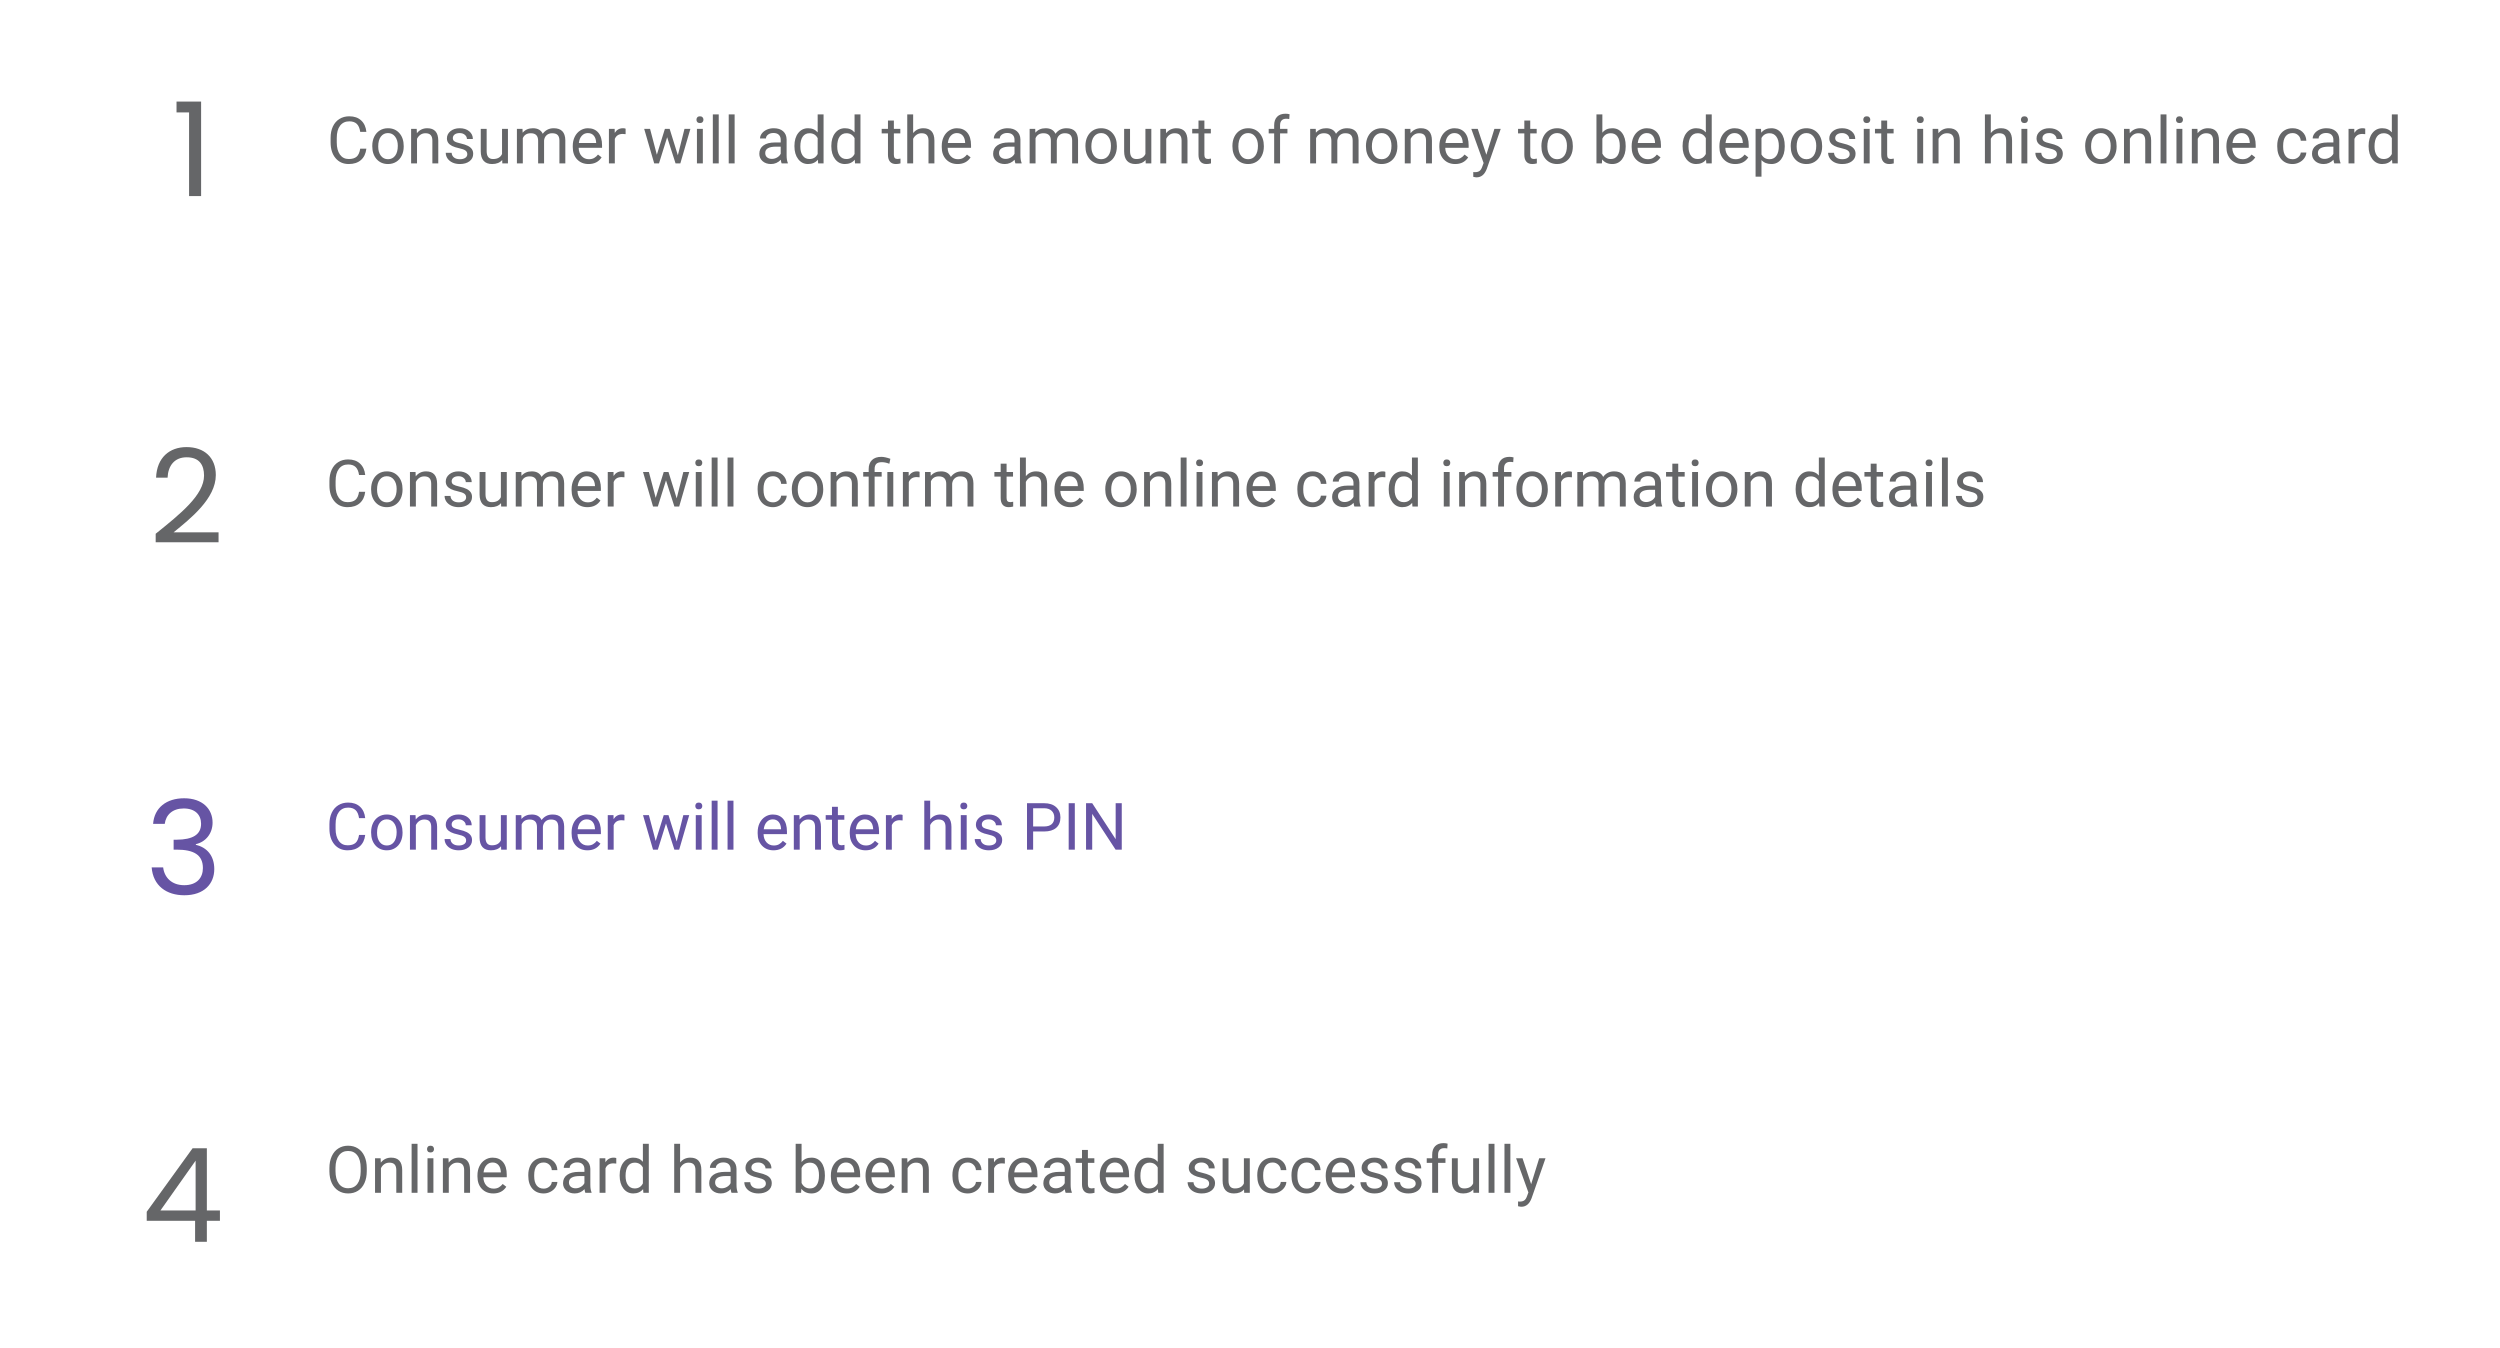 <svg width="612" height="330" viewBox="0 0 612 330" fill="none" xmlns="http://www.w3.org/2000/svg">
<path d="M89.688 36.391C89.547 37.594 89.102 38.523 88.352 39.18C87.607 39.831 86.615 40.156 85.375 40.156C84.031 40.156 82.953 39.675 82.141 38.711C81.333 37.747 80.93 36.458 80.93 34.844V33.75C80.93 32.693 81.117 31.763 81.492 30.961C81.872 30.159 82.409 29.544 83.102 29.117C83.794 28.685 84.596 28.469 85.508 28.469C86.716 28.469 87.685 28.807 88.414 29.484C89.143 30.156 89.568 31.088 89.688 32.281H88.18C88.049 31.375 87.766 30.719 87.328 30.312C86.896 29.906 86.289 29.703 85.508 29.703C84.549 29.703 83.797 30.057 83.25 30.766C82.708 31.474 82.438 32.482 82.438 33.789V34.891C82.438 36.125 82.695 37.107 83.211 37.836C83.727 38.565 84.448 38.93 85.375 38.93C86.208 38.93 86.846 38.742 87.289 38.367C87.737 37.987 88.034 37.328 88.18 36.391H89.688ZM91.133 35.695C91.133 34.867 91.294 34.122 91.617 33.461C91.945 32.8 92.398 32.289 92.977 31.93C93.56 31.57 94.224 31.391 94.969 31.391C96.12 31.391 97.049 31.789 97.758 32.586C98.471 33.383 98.828 34.443 98.828 35.766V35.867C98.828 36.69 98.669 37.43 98.352 38.086C98.039 38.737 97.588 39.245 97 39.609C96.417 39.974 95.745 40.156 94.984 40.156C93.838 40.156 92.909 39.758 92.195 38.961C91.487 38.164 91.133 37.109 91.133 35.797V35.695ZM92.586 35.867C92.586 36.805 92.802 37.557 93.234 38.125C93.672 38.693 94.255 38.977 94.984 38.977C95.719 38.977 96.302 38.69 96.734 38.117C97.167 37.539 97.383 36.732 97.383 35.695C97.383 34.768 97.162 34.018 96.719 33.445C96.281 32.867 95.698 32.578 94.969 32.578C94.255 32.578 93.68 32.862 93.242 33.43C92.805 33.997 92.586 34.81 92.586 35.867ZM102.008 31.547L102.055 32.609C102.701 31.797 103.544 31.391 104.586 31.391C106.372 31.391 107.273 32.398 107.289 34.414V40H105.844V34.406C105.839 33.797 105.698 33.346 105.422 33.055C105.151 32.763 104.727 32.617 104.148 32.617C103.68 32.617 103.268 32.742 102.914 32.992C102.56 33.242 102.284 33.57 102.086 33.977V40H100.641V31.547H102.008ZM114.391 37.758C114.391 37.367 114.242 37.065 113.945 36.852C113.654 36.633 113.141 36.445 112.406 36.289C111.677 36.133 111.096 35.945 110.664 35.727C110.237 35.508 109.919 35.247 109.711 34.945C109.508 34.643 109.406 34.284 109.406 33.867C109.406 33.175 109.698 32.589 110.281 32.109C110.87 31.63 111.62 31.391 112.531 31.391C113.49 31.391 114.266 31.638 114.859 32.133C115.458 32.628 115.758 33.26 115.758 34.031H114.305C114.305 33.635 114.135 33.294 113.797 33.008C113.464 32.721 113.042 32.578 112.531 32.578C112.005 32.578 111.594 32.693 111.297 32.922C111 33.151 110.852 33.45 110.852 33.82C110.852 34.169 110.99 34.432 111.266 34.609C111.542 34.786 112.039 34.956 112.758 35.117C113.482 35.279 114.068 35.471 114.516 35.695C114.964 35.919 115.294 36.19 115.508 36.508C115.727 36.82 115.836 37.203 115.836 37.656C115.836 38.411 115.534 39.018 114.93 39.477C114.326 39.93 113.542 40.156 112.578 40.156C111.901 40.156 111.302 40.036 110.781 39.797C110.26 39.557 109.852 39.224 109.555 38.797C109.263 38.365 109.117 37.898 109.117 37.398H110.562C110.589 37.883 110.781 38.268 111.141 38.555C111.505 38.836 111.984 38.977 112.578 38.977C113.125 38.977 113.562 38.867 113.891 38.648C114.224 38.425 114.391 38.128 114.391 37.758ZM122.938 39.164C122.375 39.825 121.549 40.156 120.461 40.156C119.56 40.156 118.872 39.896 118.398 39.375C117.93 38.849 117.693 38.073 117.688 37.047V31.547H119.133V37.008C119.133 38.289 119.654 38.93 120.695 38.93C121.799 38.93 122.534 38.518 122.898 37.695V31.547H124.344V40H122.969L122.938 39.164ZM127.906 31.547L127.945 32.484C128.565 31.755 129.401 31.391 130.453 31.391C131.635 31.391 132.44 31.844 132.867 32.75C133.148 32.344 133.513 32.016 133.961 31.766C134.414 31.516 134.948 31.391 135.562 31.391C137.417 31.391 138.359 32.372 138.391 34.336V40H136.945V34.422C136.945 33.818 136.807 33.367 136.531 33.07C136.255 32.768 135.792 32.617 135.141 32.617C134.604 32.617 134.159 32.779 133.805 33.102C133.451 33.419 133.245 33.849 133.188 34.391V40H131.734V34.461C131.734 33.232 131.133 32.617 129.93 32.617C128.982 32.617 128.333 33.021 127.984 33.828V40H126.539V31.547H127.906ZM144.086 40.156C142.94 40.156 142.008 39.781 141.289 39.031C140.57 38.276 140.211 37.268 140.211 36.008V35.742C140.211 34.904 140.37 34.156 140.688 33.5C141.01 32.839 141.458 32.323 142.031 31.953C142.609 31.578 143.234 31.391 143.906 31.391C145.005 31.391 145.859 31.753 146.469 32.477C147.078 33.2 147.383 34.237 147.383 35.586V36.188H141.656C141.677 37.021 141.919 37.695 142.383 38.211C142.852 38.721 143.445 38.977 144.164 38.977C144.674 38.977 145.107 38.872 145.461 38.664C145.815 38.456 146.125 38.18 146.391 37.836L147.273 38.523C146.565 39.612 145.503 40.156 144.086 40.156ZM143.906 32.578C143.323 32.578 142.833 32.792 142.438 33.219C142.042 33.641 141.797 34.234 141.703 35H145.938V34.891C145.896 34.156 145.698 33.589 145.344 33.188C144.99 32.781 144.51 32.578 143.906 32.578ZM153.148 32.844C152.93 32.807 152.693 32.789 152.438 32.789C151.49 32.789 150.846 33.193 150.508 34V40H149.062V31.547H150.469L150.492 32.523C150.966 31.768 151.638 31.391 152.508 31.391C152.789 31.391 153.003 31.427 153.148 31.5V32.844ZM165.938 38.008L167.562 31.547H169.008L166.547 40H165.375L163.32 33.594L161.32 40H160.148L157.695 31.547H159.133L160.797 37.875L162.766 31.547H163.93L165.938 38.008ZM172.055 40H170.609V31.547H172.055V40ZM170.492 29.305C170.492 29.07 170.562 28.872 170.703 28.711C170.849 28.549 171.062 28.469 171.344 28.469C171.625 28.469 171.839 28.549 171.984 28.711C172.13 28.872 172.203 29.07 172.203 29.305C172.203 29.539 172.13 29.734 171.984 29.891C171.839 30.047 171.625 30.125 171.344 30.125C171.062 30.125 170.849 30.047 170.703 29.891C170.562 29.734 170.492 29.539 170.492 29.305ZM175.945 40H174.5V28H175.945V40ZM179.836 40H178.391V28H179.836V40ZM191.344 40C191.26 39.833 191.193 39.536 191.141 39.109C190.469 39.807 189.667 40.156 188.734 40.156C187.901 40.156 187.216 39.922 186.68 39.453C186.148 38.979 185.883 38.38 185.883 37.656C185.883 36.776 186.216 36.094 186.883 35.609C187.555 35.12 188.497 34.875 189.711 34.875H191.117V34.211C191.117 33.706 190.966 33.305 190.664 33.008C190.362 32.706 189.917 32.555 189.328 32.555C188.812 32.555 188.38 32.685 188.031 32.945C187.682 33.206 187.508 33.521 187.508 33.891H186.055C186.055 33.469 186.203 33.062 186.5 32.672C186.802 32.276 187.208 31.963 187.719 31.734C188.234 31.505 188.799 31.391 189.414 31.391C190.388 31.391 191.151 31.635 191.703 32.125C192.255 32.609 192.542 33.279 192.562 34.133V38.023C192.562 38.8 192.661 39.417 192.859 39.875V40H191.344ZM188.945 38.898C189.398 38.898 189.828 38.781 190.234 38.547C190.641 38.312 190.935 38.008 191.117 37.633V35.898H189.984C188.214 35.898 187.328 36.417 187.328 37.453C187.328 37.906 187.479 38.26 187.781 38.516C188.083 38.771 188.471 38.898 188.945 38.898ZM194.477 35.703C194.477 34.406 194.784 33.365 195.398 32.578C196.013 31.787 196.818 31.391 197.812 31.391C198.802 31.391 199.586 31.729 200.164 32.406V28H201.609V40H200.281L200.211 39.094C199.633 39.802 198.828 40.156 197.797 40.156C196.818 40.156 196.018 39.755 195.398 38.953C194.784 38.151 194.477 37.104 194.477 35.812V35.703ZM195.922 35.867C195.922 36.825 196.12 37.575 196.516 38.117C196.911 38.659 197.458 38.93 198.156 38.93C199.073 38.93 199.742 38.518 200.164 37.695V33.812C199.732 33.016 199.068 32.617 198.172 32.617C197.464 32.617 196.911 32.891 196.516 33.438C196.12 33.984 195.922 34.794 195.922 35.867ZM203.508 35.703C203.508 34.406 203.815 33.365 204.43 32.578C205.044 31.787 205.849 31.391 206.844 31.391C207.833 31.391 208.617 31.729 209.195 32.406V28H210.641V40H209.312L209.242 39.094C208.664 39.802 207.859 40.156 206.828 40.156C205.849 40.156 205.049 39.755 204.43 38.953C203.815 38.151 203.508 37.104 203.508 35.812V35.703ZM204.953 35.867C204.953 36.825 205.151 37.575 205.547 38.117C205.943 38.659 206.49 38.93 207.188 38.93C208.104 38.93 208.773 38.518 209.195 37.695V33.812C208.763 33.016 208.099 32.617 207.203 32.617C206.495 32.617 205.943 32.891 205.547 33.438C205.151 33.984 204.953 34.794 204.953 35.867ZM218.82 29.5V31.547H220.398V32.664H218.82V37.906C218.82 38.245 218.891 38.5 219.031 38.672C219.172 38.839 219.411 38.922 219.75 38.922C219.917 38.922 220.146 38.891 220.438 38.828V40C220.057 40.104 219.688 40.156 219.328 40.156C218.682 40.156 218.195 39.961 217.867 39.57C217.539 39.18 217.375 38.625 217.375 37.906V32.664H215.836V31.547H217.375V29.5H218.82ZM223.539 32.57C224.18 31.784 225.013 31.391 226.039 31.391C227.826 31.391 228.727 32.398 228.742 34.414V40H227.297V34.406C227.292 33.797 227.151 33.346 226.875 33.055C226.604 32.763 226.18 32.617 225.602 32.617C225.133 32.617 224.721 32.742 224.367 32.992C224.013 33.242 223.737 33.57 223.539 33.977V40H222.094V28H223.539V32.57ZM234.414 40.156C233.268 40.156 232.336 39.781 231.617 39.031C230.898 38.276 230.539 37.268 230.539 36.008V35.742C230.539 34.904 230.698 34.156 231.016 33.5C231.339 32.839 231.786 32.323 232.359 31.953C232.938 31.578 233.562 31.391 234.234 31.391C235.333 31.391 236.188 31.753 236.797 32.477C237.406 33.2 237.711 34.237 237.711 35.586V36.188H231.984C232.005 37.021 232.247 37.695 232.711 38.211C233.18 38.721 233.773 38.977 234.492 38.977C235.003 38.977 235.435 38.872 235.789 38.664C236.143 38.456 236.453 38.18 236.719 37.836L237.602 38.523C236.893 39.612 235.831 40.156 234.414 40.156ZM234.234 32.578C233.651 32.578 233.161 32.792 232.766 33.219C232.37 33.641 232.125 34.234 232.031 35H236.266V34.891C236.224 34.156 236.026 33.589 235.672 33.188C235.318 32.781 234.839 32.578 234.234 32.578ZM248.578 40C248.495 39.833 248.427 39.536 248.375 39.109C247.703 39.807 246.901 40.156 245.969 40.156C245.135 40.156 244.451 39.922 243.914 39.453C243.383 38.979 243.117 38.38 243.117 37.656C243.117 36.776 243.451 36.094 244.117 35.609C244.789 35.12 245.732 34.875 246.945 34.875H248.352V34.211C248.352 33.706 248.201 33.305 247.898 33.008C247.596 32.706 247.151 32.555 246.562 32.555C246.047 32.555 245.615 32.685 245.266 32.945C244.917 33.206 244.742 33.521 244.742 33.891H243.289C243.289 33.469 243.438 33.062 243.734 32.672C244.036 32.276 244.443 31.963 244.953 31.734C245.469 31.505 246.034 31.391 246.648 31.391C247.622 31.391 248.385 31.635 248.938 32.125C249.49 32.609 249.776 33.279 249.797 34.133V38.023C249.797 38.8 249.896 39.417 250.094 39.875V40H248.578ZM246.18 38.898C246.633 38.898 247.062 38.781 247.469 38.547C247.875 38.312 248.169 38.008 248.352 37.633V35.898H247.219C245.448 35.898 244.562 36.417 244.562 37.453C244.562 37.906 244.714 38.26 245.016 38.516C245.318 38.771 245.706 38.898 246.18 38.898ZM253.422 31.547L253.461 32.484C254.081 31.755 254.917 31.391 255.969 31.391C257.151 31.391 257.956 31.844 258.383 32.75C258.664 32.344 259.029 32.016 259.477 31.766C259.93 31.516 260.464 31.391 261.078 31.391C262.932 31.391 263.875 32.372 263.906 34.336V40H262.461V34.422C262.461 33.818 262.323 33.367 262.047 33.07C261.771 32.768 261.307 32.617 260.656 32.617C260.12 32.617 259.674 32.779 259.32 33.102C258.966 33.419 258.76 33.849 258.703 34.391V40H257.25V34.461C257.25 33.232 256.648 32.617 255.445 32.617C254.497 32.617 253.849 33.021 253.5 33.828V40H252.055V31.547H253.422ZM265.711 35.695C265.711 34.867 265.872 34.122 266.195 33.461C266.523 32.8 266.977 32.289 267.555 31.93C268.138 31.57 268.802 31.391 269.547 31.391C270.698 31.391 271.628 31.789 272.336 32.586C273.049 33.383 273.406 34.443 273.406 35.766V35.867C273.406 36.69 273.247 37.43 272.93 38.086C272.617 38.737 272.167 39.245 271.578 39.609C270.995 39.974 270.323 40.156 269.562 40.156C268.417 40.156 267.487 39.758 266.773 38.961C266.065 38.164 265.711 37.109 265.711 35.797V35.695ZM267.164 35.867C267.164 36.805 267.38 37.557 267.812 38.125C268.25 38.693 268.833 38.977 269.562 38.977C270.297 38.977 270.88 38.69 271.312 38.117C271.745 37.539 271.961 36.732 271.961 35.695C271.961 34.768 271.74 34.018 271.297 33.445C270.859 32.867 270.276 32.578 269.547 32.578C268.833 32.578 268.258 32.862 267.82 33.43C267.383 33.997 267.164 34.81 267.164 35.867ZM280.438 39.164C279.875 39.825 279.049 40.156 277.961 40.156C277.06 40.156 276.372 39.896 275.898 39.375C275.43 38.849 275.193 38.073 275.188 37.047V31.547H276.633V37.008C276.633 38.289 277.154 38.93 278.195 38.93C279.299 38.93 280.034 38.518 280.398 37.695V31.547H281.844V40H280.469L280.438 39.164ZM285.414 31.547L285.461 32.609C286.107 31.797 286.951 31.391 287.992 31.391C289.779 31.391 290.68 32.398 290.695 34.414V40H289.25V34.406C289.245 33.797 289.104 33.346 288.828 33.055C288.557 32.763 288.133 32.617 287.555 32.617C287.086 32.617 286.674 32.742 286.32 32.992C285.966 33.242 285.69 33.57 285.492 33.977V40H284.047V31.547H285.414ZM294.836 29.5V31.547H296.414V32.664H294.836V37.906C294.836 38.245 294.906 38.5 295.047 38.672C295.188 38.839 295.427 38.922 295.766 38.922C295.932 38.922 296.161 38.891 296.453 38.828V40C296.073 40.104 295.703 40.156 295.344 40.156C294.698 40.156 294.211 39.961 293.883 39.57C293.555 39.18 293.391 38.625 293.391 37.906V32.664H291.852V31.547H293.391V29.5H294.836ZM301.695 35.695C301.695 34.867 301.857 34.122 302.18 33.461C302.508 32.8 302.961 32.289 303.539 31.93C304.122 31.57 304.786 31.391 305.531 31.391C306.682 31.391 307.612 31.789 308.32 32.586C309.034 33.383 309.391 34.443 309.391 35.766V35.867C309.391 36.69 309.232 37.43 308.914 38.086C308.602 38.737 308.151 39.245 307.562 39.609C306.979 39.974 306.307 40.156 305.547 40.156C304.401 40.156 303.471 39.758 302.758 38.961C302.049 38.164 301.695 37.109 301.695 35.797V35.695ZM303.148 35.867C303.148 36.805 303.365 37.557 303.797 38.125C304.234 38.693 304.818 38.977 305.547 38.977C306.281 38.977 306.865 38.69 307.297 38.117C307.729 37.539 307.945 36.732 307.945 35.695C307.945 34.768 307.724 34.018 307.281 33.445C306.844 32.867 306.26 32.578 305.531 32.578C304.818 32.578 304.242 32.862 303.805 33.43C303.367 33.997 303.148 34.81 303.148 35.867ZM311.914 40V32.664H310.578V31.547H311.914V30.68C311.914 29.773 312.156 29.073 312.641 28.578C313.125 28.083 313.81 27.836 314.695 27.836C315.029 27.836 315.359 27.88 315.688 27.969L315.609 29.141C315.365 29.094 315.104 29.07 314.828 29.07C314.359 29.07 313.997 29.208 313.742 29.484C313.487 29.755 313.359 30.146 313.359 30.656V31.547H315.164V32.664H313.359V40H311.914ZM322.094 31.547L322.133 32.484C322.753 31.755 323.589 31.391 324.641 31.391C325.823 31.391 326.628 31.844 327.055 32.75C327.336 32.344 327.701 32.016 328.148 31.766C328.602 31.516 329.135 31.391 329.75 31.391C331.604 31.391 332.547 32.372 332.578 34.336V40H331.133V34.422C331.133 33.818 330.995 33.367 330.719 33.07C330.443 32.768 329.979 32.617 329.328 32.617C328.792 32.617 328.346 32.779 327.992 33.102C327.638 33.419 327.432 33.849 327.375 34.391V40H325.922V34.461C325.922 33.232 325.32 32.617 324.117 32.617C323.169 32.617 322.521 33.021 322.172 33.828V40H320.727V31.547H322.094ZM334.383 35.695C334.383 34.867 334.544 34.122 334.867 33.461C335.195 32.8 335.648 32.289 336.227 31.93C336.81 31.57 337.474 31.391 338.219 31.391C339.37 31.391 340.299 31.789 341.008 32.586C341.721 33.383 342.078 34.443 342.078 35.766V35.867C342.078 36.69 341.919 37.43 341.602 38.086C341.289 38.737 340.839 39.245 340.25 39.609C339.667 39.974 338.995 40.156 338.234 40.156C337.089 40.156 336.159 39.758 335.445 38.961C334.737 38.164 334.383 37.109 334.383 35.797V35.695ZM335.836 35.867C335.836 36.805 336.052 37.557 336.484 38.125C336.922 38.693 337.505 38.977 338.234 38.977C338.969 38.977 339.552 38.69 339.984 38.117C340.417 37.539 340.633 36.732 340.633 35.695C340.633 34.768 340.411 34.018 339.969 33.445C339.531 32.867 338.948 32.578 338.219 32.578C337.505 32.578 336.93 32.862 336.492 33.43C336.055 33.997 335.836 34.81 335.836 35.867ZM345.258 31.547L345.305 32.609C345.951 31.797 346.794 31.391 347.836 31.391C349.622 31.391 350.523 32.398 350.539 34.414V40H349.094V34.406C349.089 33.797 348.948 33.346 348.672 33.055C348.401 32.763 347.977 32.617 347.398 32.617C346.93 32.617 346.518 32.742 346.164 32.992C345.81 33.242 345.534 33.57 345.336 33.977V40H343.891V31.547H345.258ZM356.227 40.156C355.081 40.156 354.148 39.781 353.43 39.031C352.711 38.276 352.352 37.268 352.352 36.008V35.742C352.352 34.904 352.51 34.156 352.828 33.5C353.151 32.839 353.599 32.323 354.172 31.953C354.75 31.578 355.375 31.391 356.047 31.391C357.146 31.391 358 31.753 358.609 32.477C359.219 33.2 359.523 34.237 359.523 35.586V36.188H353.797C353.818 37.021 354.06 37.695 354.523 38.211C354.992 38.721 355.586 38.977 356.305 38.977C356.815 38.977 357.247 38.872 357.602 38.664C357.956 38.456 358.266 38.18 358.531 37.836L359.414 38.523C358.706 39.612 357.643 40.156 356.227 40.156ZM356.047 32.578C355.464 32.578 354.974 32.792 354.578 33.219C354.182 33.641 353.938 34.234 353.844 35H358.078V34.891C358.036 34.156 357.839 33.589 357.484 33.188C357.13 32.781 356.651 32.578 356.047 32.578ZM363.859 37.883L365.828 31.547H367.375L363.977 41.305C363.451 42.711 362.615 43.414 361.469 43.414L361.195 43.391L360.656 43.289V42.117L361.047 42.148C361.536 42.148 361.917 42.05 362.188 41.852C362.464 41.654 362.69 41.292 362.867 40.766L363.188 39.906L360.172 31.547H361.75L363.859 37.883ZM374.602 29.5V31.547H376.18V32.664H374.602V37.906C374.602 38.245 374.672 38.5 374.812 38.672C374.953 38.839 375.193 38.922 375.531 38.922C375.698 38.922 375.927 38.891 376.219 38.828V40C375.839 40.104 375.469 40.156 375.109 40.156C374.464 40.156 373.977 39.961 373.648 39.57C373.32 39.18 373.156 38.625 373.156 37.906V32.664H371.617V31.547H373.156V29.5H374.602ZM377.336 35.695C377.336 34.867 377.497 34.122 377.82 33.461C378.148 32.8 378.602 32.289 379.18 31.93C379.763 31.57 380.427 31.391 381.172 31.391C382.323 31.391 383.253 31.789 383.961 32.586C384.674 33.383 385.031 34.443 385.031 35.766V35.867C385.031 36.69 384.872 37.43 384.555 38.086C384.242 38.737 383.792 39.245 383.203 39.609C382.62 39.974 381.948 40.156 381.188 40.156C380.042 40.156 379.112 39.758 378.398 38.961C377.69 38.164 377.336 37.109 377.336 35.797V35.695ZM378.789 35.867C378.789 36.805 379.005 37.557 379.438 38.125C379.875 38.693 380.458 38.977 381.188 38.977C381.922 38.977 382.505 38.69 382.938 38.117C383.37 37.539 383.586 36.732 383.586 35.695C383.586 34.768 383.365 34.018 382.922 33.445C382.484 32.867 381.901 32.578 381.172 32.578C380.458 32.578 379.883 32.862 379.445 33.43C379.008 33.997 378.789 34.81 378.789 35.867ZM397.969 35.867C397.969 37.159 397.672 38.198 397.078 38.984C396.484 39.766 395.688 40.156 394.688 40.156C393.62 40.156 392.794 39.779 392.211 39.023L392.141 40H390.812V28H392.258V32.477C392.841 31.753 393.646 31.391 394.672 31.391C395.698 31.391 396.503 31.779 397.086 32.555C397.674 33.331 397.969 34.393 397.969 35.742V35.867ZM396.523 35.703C396.523 34.719 396.333 33.958 395.953 33.422C395.573 32.885 395.026 32.617 394.312 32.617C393.359 32.617 392.674 33.06 392.258 33.945V37.602C392.701 38.487 393.391 38.93 394.328 38.93C395.021 38.93 395.56 38.661 395.945 38.125C396.331 37.589 396.523 36.781 396.523 35.703ZM403.305 40.156C402.159 40.156 401.227 39.781 400.508 39.031C399.789 38.276 399.43 37.268 399.43 36.008V35.742C399.43 34.904 399.589 34.156 399.906 33.5C400.229 32.839 400.677 32.323 401.25 31.953C401.828 31.578 402.453 31.391 403.125 31.391C404.224 31.391 405.078 31.753 405.688 32.477C406.297 33.2 406.602 34.237 406.602 35.586V36.188H400.875C400.896 37.021 401.138 37.695 401.602 38.211C402.07 38.721 402.664 38.977 403.383 38.977C403.893 38.977 404.326 38.872 404.68 38.664C405.034 38.456 405.344 38.18 405.609 37.836L406.492 38.523C405.784 39.612 404.721 40.156 403.305 40.156ZM403.125 32.578C402.542 32.578 402.052 32.792 401.656 33.219C401.26 33.641 401.016 34.234 400.922 35H405.156V34.891C405.115 34.156 404.917 33.589 404.562 33.188C404.208 32.781 403.729 32.578 403.125 32.578ZM411.898 35.703C411.898 34.406 412.206 33.365 412.82 32.578C413.435 31.787 414.24 31.391 415.234 31.391C416.224 31.391 417.008 31.729 417.586 32.406V28H419.031V40H417.703L417.633 39.094C417.055 39.802 416.25 40.156 415.219 40.156C414.24 40.156 413.44 39.755 412.82 38.953C412.206 38.151 411.898 37.104 411.898 35.812V35.703ZM413.344 35.867C413.344 36.825 413.542 37.575 413.938 38.117C414.333 38.659 414.88 38.93 415.578 38.93C416.495 38.93 417.164 38.518 417.586 37.695V33.812C417.154 33.016 416.49 32.617 415.594 32.617C414.885 32.617 414.333 32.891 413.938 33.438C413.542 33.984 413.344 34.794 413.344 35.867ZM424.789 40.156C423.643 40.156 422.711 39.781 421.992 39.031C421.273 38.276 420.914 37.268 420.914 36.008V35.742C420.914 34.904 421.073 34.156 421.391 33.5C421.714 32.839 422.161 32.323 422.734 31.953C423.312 31.578 423.938 31.391 424.609 31.391C425.708 31.391 426.562 31.753 427.172 32.477C427.781 33.2 428.086 34.237 428.086 35.586V36.188H422.359C422.38 37.021 422.622 37.695 423.086 38.211C423.555 38.721 424.148 38.977 424.867 38.977C425.378 38.977 425.81 38.872 426.164 38.664C426.518 38.456 426.828 38.18 427.094 37.836L427.977 38.523C427.268 39.612 426.206 40.156 424.789 40.156ZM424.609 32.578C424.026 32.578 423.536 32.792 423.141 33.219C422.745 33.641 422.5 34.234 422.406 35H426.641V34.891C426.599 34.156 426.401 33.589 426.047 33.188C425.693 32.781 425.214 32.578 424.609 32.578ZM436.906 35.867C436.906 37.154 436.612 38.19 436.023 38.977C435.435 39.763 434.638 40.156 433.633 40.156C432.607 40.156 431.799 39.831 431.211 39.18V43.25H429.766V31.547H431.086L431.156 32.484C431.745 31.755 432.562 31.391 433.609 31.391C434.625 31.391 435.427 31.773 436.016 32.539C436.609 33.305 436.906 34.37 436.906 35.734V35.867ZM435.461 35.703C435.461 34.75 435.258 33.997 434.852 33.445C434.445 32.893 433.888 32.617 433.18 32.617C432.305 32.617 431.648 33.005 431.211 33.781V37.82C431.643 38.591 432.305 38.977 433.195 38.977C433.888 38.977 434.438 38.703 434.844 38.156C435.255 37.604 435.461 36.786 435.461 35.703ZM438.367 35.695C438.367 34.867 438.529 34.122 438.852 33.461C439.18 32.8 439.633 32.289 440.211 31.93C440.794 31.57 441.458 31.391 442.203 31.391C443.354 31.391 444.284 31.789 444.992 32.586C445.706 33.383 446.062 34.443 446.062 35.766V35.867C446.062 36.69 445.904 37.43 445.586 38.086C445.273 38.737 444.823 39.245 444.234 39.609C443.651 39.974 442.979 40.156 442.219 40.156C441.073 40.156 440.143 39.758 439.43 38.961C438.721 38.164 438.367 37.109 438.367 35.797V35.695ZM439.82 35.867C439.82 36.805 440.036 37.557 440.469 38.125C440.906 38.693 441.49 38.977 442.219 38.977C442.953 38.977 443.536 38.69 443.969 38.117C444.401 37.539 444.617 36.732 444.617 35.695C444.617 34.768 444.396 34.018 443.953 33.445C443.516 32.867 442.932 32.578 442.203 32.578C441.49 32.578 440.914 32.862 440.477 33.43C440.039 33.997 439.82 34.81 439.82 35.867ZM452.797 37.758C452.797 37.367 452.648 37.065 452.352 36.852C452.06 36.633 451.547 36.445 450.812 36.289C450.083 36.133 449.503 35.945 449.07 35.727C448.643 35.508 448.326 35.247 448.117 34.945C447.914 34.643 447.812 34.284 447.812 33.867C447.812 33.175 448.104 32.589 448.688 32.109C449.276 31.63 450.026 31.391 450.938 31.391C451.896 31.391 452.672 31.638 453.266 32.133C453.865 32.628 454.164 33.26 454.164 34.031H452.711C452.711 33.635 452.542 33.294 452.203 33.008C451.87 32.721 451.448 32.578 450.938 32.578C450.411 32.578 450 32.693 449.703 32.922C449.406 33.151 449.258 33.45 449.258 33.82C449.258 34.169 449.396 34.432 449.672 34.609C449.948 34.786 450.445 34.956 451.164 35.117C451.888 35.279 452.474 35.471 452.922 35.695C453.37 35.919 453.701 36.19 453.914 36.508C454.133 36.82 454.242 37.203 454.242 37.656C454.242 38.411 453.94 39.018 453.336 39.477C452.732 39.93 451.948 40.156 450.984 40.156C450.307 40.156 449.708 40.036 449.188 39.797C448.667 39.557 448.258 39.224 447.961 38.797C447.669 38.365 447.523 37.898 447.523 37.398H448.969C448.995 37.883 449.188 38.268 449.547 38.555C449.911 38.836 450.391 38.977 450.984 38.977C451.531 38.977 451.969 38.867 452.297 38.648C452.63 38.425 452.797 38.128 452.797 37.758ZM457.695 40H456.25V31.547H457.695V40ZM456.133 29.305C456.133 29.07 456.203 28.872 456.344 28.711C456.49 28.549 456.703 28.469 456.984 28.469C457.266 28.469 457.479 28.549 457.625 28.711C457.771 28.872 457.844 29.07 457.844 29.305C457.844 29.539 457.771 29.734 457.625 29.891C457.479 30.047 457.266 30.125 456.984 30.125C456.703 30.125 456.49 30.047 456.344 29.891C456.203 29.734 456.133 29.539 456.133 29.305ZM461.977 29.5V31.547H463.555V32.664H461.977V37.906C461.977 38.245 462.047 38.5 462.188 38.672C462.328 38.839 462.568 38.922 462.906 38.922C463.073 38.922 463.302 38.891 463.594 38.828V40C463.214 40.104 462.844 40.156 462.484 40.156C461.839 40.156 461.352 39.961 461.023 39.57C460.695 39.18 460.531 38.625 460.531 37.906V32.664H458.992V31.547H460.531V29.5H461.977ZM470.789 40H469.344V31.547H470.789V40ZM469.227 29.305C469.227 29.07 469.297 28.872 469.438 28.711C469.583 28.549 469.797 28.469 470.078 28.469C470.359 28.469 470.573 28.549 470.719 28.711C470.865 28.872 470.938 29.07 470.938 29.305C470.938 29.539 470.865 29.734 470.719 29.891C470.573 30.047 470.359 30.125 470.078 30.125C469.797 30.125 469.583 30.047 469.438 29.891C469.297 29.734 469.227 29.539 469.227 29.305ZM474.477 31.547L474.523 32.609C475.169 31.797 476.013 31.391 477.055 31.391C478.841 31.391 479.742 32.398 479.758 34.414V40H478.312V34.406C478.307 33.797 478.167 33.346 477.891 33.055C477.62 32.763 477.195 32.617 476.617 32.617C476.148 32.617 475.737 32.742 475.383 32.992C475.029 33.242 474.753 33.57 474.555 33.977V40H473.109V31.547H474.477ZM487.352 32.57C487.992 31.784 488.826 31.391 489.852 31.391C491.638 31.391 492.539 32.398 492.555 34.414V40H491.109V34.406C491.104 33.797 490.964 33.346 490.688 33.055C490.417 32.763 489.992 32.617 489.414 32.617C488.945 32.617 488.534 32.742 488.18 32.992C487.826 33.242 487.549 33.57 487.352 33.977V40H485.906V28H487.352V32.57ZM496.289 40H494.844V31.547H496.289V40ZM494.727 29.305C494.727 29.07 494.797 28.872 494.938 28.711C495.083 28.549 495.297 28.469 495.578 28.469C495.859 28.469 496.073 28.549 496.219 28.711C496.365 28.872 496.438 29.07 496.438 29.305C496.438 29.539 496.365 29.734 496.219 29.891C496.073 30.047 495.859 30.125 495.578 30.125C495.297 30.125 495.083 30.047 494.938 29.891C494.797 29.734 494.727 29.539 494.727 29.305ZM503.531 37.758C503.531 37.367 503.383 37.065 503.086 36.852C502.794 36.633 502.281 36.445 501.547 36.289C500.818 36.133 500.237 35.945 499.805 35.727C499.378 35.508 499.06 35.247 498.852 34.945C498.648 34.643 498.547 34.284 498.547 33.867C498.547 33.175 498.839 32.589 499.422 32.109C500.01 31.63 500.76 31.391 501.672 31.391C502.63 31.391 503.406 31.638 504 32.133C504.599 32.628 504.898 33.26 504.898 34.031H503.445C503.445 33.635 503.276 33.294 502.938 33.008C502.604 32.721 502.182 32.578 501.672 32.578C501.146 32.578 500.734 32.693 500.438 32.922C500.141 33.151 499.992 33.45 499.992 33.82C499.992 34.169 500.13 34.432 500.406 34.609C500.682 34.786 501.18 34.956 501.898 35.117C502.622 35.279 503.208 35.471 503.656 35.695C504.104 35.919 504.435 36.19 504.648 36.508C504.867 36.82 504.977 37.203 504.977 37.656C504.977 38.411 504.674 39.018 504.07 39.477C503.466 39.93 502.682 40.156 501.719 40.156C501.042 40.156 500.443 40.036 499.922 39.797C499.401 39.557 498.992 39.224 498.695 38.797C498.404 38.365 498.258 37.898 498.258 37.398H499.703C499.729 37.883 499.922 38.268 500.281 38.555C500.646 38.836 501.125 38.977 501.719 38.977C502.266 38.977 502.703 38.867 503.031 38.648C503.365 38.425 503.531 38.128 503.531 37.758ZM510.445 35.695C510.445 34.867 510.607 34.122 510.93 33.461C511.258 32.8 511.711 32.289 512.289 31.93C512.872 31.57 513.536 31.391 514.281 31.391C515.432 31.391 516.362 31.789 517.07 32.586C517.784 33.383 518.141 34.443 518.141 35.766V35.867C518.141 36.69 517.982 37.43 517.664 38.086C517.352 38.737 516.901 39.245 516.312 39.609C515.729 39.974 515.057 40.156 514.297 40.156C513.151 40.156 512.221 39.758 511.508 38.961C510.799 38.164 510.445 37.109 510.445 35.797V35.695ZM511.898 35.867C511.898 36.805 512.115 37.557 512.547 38.125C512.984 38.693 513.568 38.977 514.297 38.977C515.031 38.977 515.615 38.69 516.047 38.117C516.479 37.539 516.695 36.732 516.695 35.695C516.695 34.768 516.474 34.018 516.031 33.445C515.594 32.867 515.01 32.578 514.281 32.578C513.568 32.578 512.992 32.862 512.555 33.43C512.117 33.997 511.898 34.81 511.898 35.867ZM521.32 31.547L521.367 32.609C522.013 31.797 522.857 31.391 523.898 31.391C525.685 31.391 526.586 32.398 526.602 34.414V40H525.156V34.406C525.151 33.797 525.01 33.346 524.734 33.055C524.464 32.763 524.039 32.617 523.461 32.617C522.992 32.617 522.581 32.742 522.227 32.992C521.872 33.242 521.596 33.57 521.398 33.977V40H519.953V31.547H521.32ZM530.352 40H528.906V28H530.352V40ZM534.242 40H532.797V31.547H534.242V40ZM532.68 29.305C532.68 29.07 532.75 28.872 532.891 28.711C533.036 28.549 533.25 28.469 533.531 28.469C533.812 28.469 534.026 28.549 534.172 28.711C534.318 28.872 534.391 29.07 534.391 29.305C534.391 29.539 534.318 29.734 534.172 29.891C534.026 30.047 533.812 30.125 533.531 30.125C533.25 30.125 533.036 30.047 532.891 29.891C532.75 29.734 532.68 29.539 532.68 29.305ZM537.93 31.547L537.977 32.609C538.622 31.797 539.466 31.391 540.508 31.391C542.294 31.391 543.195 32.398 543.211 34.414V40H541.766V34.406C541.76 33.797 541.62 33.346 541.344 33.055C541.073 32.763 540.648 32.617 540.07 32.617C539.602 32.617 539.19 32.742 538.836 32.992C538.482 33.242 538.206 33.57 538.008 33.977V40H536.562V31.547H537.93ZM548.898 40.156C547.753 40.156 546.82 39.781 546.102 39.031C545.383 38.276 545.023 37.268 545.023 36.008V35.742C545.023 34.904 545.182 34.156 545.5 33.5C545.823 32.839 546.271 32.323 546.844 31.953C547.422 31.578 548.047 31.391 548.719 31.391C549.818 31.391 550.672 31.753 551.281 32.477C551.891 33.2 552.195 34.237 552.195 35.586V36.188H546.469C546.49 37.021 546.732 37.695 547.195 38.211C547.664 38.721 548.258 38.977 548.977 38.977C549.487 38.977 549.919 38.872 550.273 38.664C550.628 38.456 550.938 38.18 551.203 37.836L552.086 38.523C551.378 39.612 550.315 40.156 548.898 40.156ZM548.719 32.578C548.135 32.578 547.646 32.792 547.25 33.219C546.854 33.641 546.609 34.234 546.516 35H550.75V34.891C550.708 34.156 550.51 33.589 550.156 33.188C549.802 32.781 549.323 32.578 548.719 32.578ZM561.234 38.977C561.75 38.977 562.201 38.82 562.586 38.508C562.971 38.195 563.185 37.805 563.227 37.336H564.594C564.568 37.82 564.401 38.281 564.094 38.719C563.786 39.156 563.375 39.505 562.859 39.766C562.349 40.026 561.807 40.156 561.234 40.156C560.083 40.156 559.167 39.773 558.484 39.008C557.807 38.237 557.469 37.185 557.469 35.852V35.609C557.469 34.786 557.62 34.055 557.922 33.414C558.224 32.773 558.656 32.276 559.219 31.922C559.786 31.568 560.456 31.391 561.227 31.391C562.174 31.391 562.961 31.674 563.586 32.242C564.216 32.81 564.552 33.547 564.594 34.453H563.227C563.185 33.906 562.977 33.458 562.602 33.109C562.232 32.755 561.773 32.578 561.227 32.578C560.492 32.578 559.922 32.844 559.516 33.375C559.115 33.901 558.914 34.664 558.914 35.664V35.938C558.914 36.911 559.115 37.661 559.516 38.188C559.917 38.714 560.49 38.977 561.234 38.977ZM571.438 40C571.354 39.833 571.286 39.536 571.234 39.109C570.562 39.807 569.76 40.156 568.828 40.156C567.995 40.156 567.31 39.922 566.773 39.453C566.242 38.979 565.977 38.38 565.977 37.656C565.977 36.776 566.31 36.094 566.977 35.609C567.648 35.12 568.591 34.875 569.805 34.875H571.211V34.211C571.211 33.706 571.06 33.305 570.758 33.008C570.456 32.706 570.01 32.555 569.422 32.555C568.906 32.555 568.474 32.685 568.125 32.945C567.776 33.206 567.602 33.521 567.602 33.891H566.148C566.148 33.469 566.297 33.062 566.594 32.672C566.896 32.276 567.302 31.963 567.812 31.734C568.328 31.505 568.893 31.391 569.508 31.391C570.482 31.391 571.245 31.635 571.797 32.125C572.349 32.609 572.635 33.279 572.656 34.133V38.023C572.656 38.8 572.755 39.417 572.953 39.875V40H571.438ZM569.039 38.898C569.492 38.898 569.922 38.781 570.328 38.547C570.734 38.312 571.029 38.008 571.211 37.633V35.898H570.078C568.307 35.898 567.422 36.417 567.422 37.453C567.422 37.906 567.573 38.26 567.875 38.516C568.177 38.771 568.565 38.898 569.039 38.898ZM579.008 32.844C578.789 32.807 578.552 32.789 578.297 32.789C577.349 32.789 576.706 33.193 576.367 34V40H574.922V31.547H576.328L576.352 32.523C576.826 31.768 577.497 31.391 578.367 31.391C578.648 31.391 578.862 31.427 579.008 31.5V32.844ZM579.836 35.703C579.836 34.406 580.143 33.365 580.758 32.578C581.372 31.787 582.177 31.391 583.172 31.391C584.161 31.391 584.945 31.729 585.523 32.406V28H586.969V40H585.641L585.57 39.094C584.992 39.802 584.188 40.156 583.156 40.156C582.177 40.156 581.378 39.755 580.758 38.953C580.143 38.151 579.836 37.104 579.836 35.812V35.703ZM581.281 35.867C581.281 36.825 581.479 37.575 581.875 38.117C582.271 38.659 582.818 38.93 583.516 38.93C584.432 38.93 585.102 38.518 585.523 37.695V33.812C585.091 33.016 584.427 32.617 583.531 32.617C582.823 32.617 582.271 32.891 581.875 33.438C581.479 33.984 581.281 34.794 581.281 35.867Z" fill="#656668"/>
<path d="M46.286 48H49.23V24.864H43.214V27.52H46.286V48Z" fill="#656668"/>
<path d="M89.403 120.391C89.263 121.594 88.817 122.523 88.067 123.18C87.323 123.831 86.33 124.156 85.091 124.156C83.747 124.156 82.669 123.674 81.856 122.711C81.049 121.747 80.645 120.458 80.645 118.844V117.75C80.645 116.693 80.833 115.763 81.208 114.961C81.588 114.159 82.125 113.544 82.817 113.117C83.51 112.685 84.312 112.469 85.224 112.469C86.432 112.469 87.401 112.807 88.13 113.484C88.859 114.156 89.284 115.089 89.403 116.281H87.895C87.765 115.375 87.481 114.719 87.044 114.312C86.612 113.906 86.005 113.703 85.224 113.703C84.265 113.703 83.513 114.057 82.966 114.766C82.424 115.474 82.153 116.482 82.153 117.789V118.891C82.153 120.125 82.411 121.107 82.927 121.836C83.442 122.565 84.164 122.93 85.091 122.93C85.924 122.93 86.562 122.742 87.005 122.367C87.453 121.987 87.75 121.328 87.895 120.391H89.403ZM90.849 119.695C90.849 118.867 91.01 118.122 91.333 117.461C91.661 116.799 92.114 116.289 92.692 115.93C93.276 115.57 93.94 115.391 94.685 115.391C95.836 115.391 96.765 115.789 97.474 116.586C98.187 117.383 98.544 118.443 98.544 119.766V119.867C98.544 120.69 98.385 121.43 98.067 122.086C97.755 122.737 97.304 123.245 96.716 123.609C96.132 123.974 95.461 124.156 94.7 124.156C93.554 124.156 92.625 123.758 91.911 122.961C91.203 122.164 90.849 121.109 90.849 119.797V119.695ZM92.302 119.867C92.302 120.805 92.518 121.557 92.95 122.125C93.388 122.693 93.971 122.977 94.7 122.977C95.435 122.977 96.018 122.69 96.45 122.117C96.882 121.539 97.099 120.732 97.099 119.695C97.099 118.768 96.877 118.018 96.435 117.445C95.997 116.867 95.414 116.578 94.685 116.578C93.971 116.578 93.395 116.862 92.958 117.43C92.52 117.997 92.302 118.81 92.302 119.867ZM101.724 115.547L101.771 116.609C102.416 115.797 103.26 115.391 104.302 115.391C106.088 115.391 106.989 116.398 107.005 118.414V124H105.56V118.406C105.554 117.797 105.414 117.346 105.138 117.055C104.867 116.763 104.442 116.617 103.864 116.617C103.396 116.617 102.984 116.742 102.63 116.992C102.276 117.242 102 117.57 101.802 117.977V124H100.356V115.547H101.724ZM114.106 121.758C114.106 121.367 113.958 121.065 113.661 120.852C113.369 120.633 112.856 120.445 112.122 120.289C111.393 120.133 110.812 119.945 110.38 119.727C109.953 119.508 109.635 119.247 109.427 118.945C109.224 118.643 109.122 118.284 109.122 117.867C109.122 117.174 109.414 116.589 109.997 116.109C110.586 115.63 111.336 115.391 112.247 115.391C113.205 115.391 113.981 115.638 114.575 116.133C115.174 116.628 115.474 117.26 115.474 118.031H114.021C114.021 117.635 113.851 117.294 113.513 117.008C113.179 116.721 112.757 116.578 112.247 116.578C111.721 116.578 111.31 116.693 111.013 116.922C110.716 117.151 110.567 117.451 110.567 117.82C110.567 118.169 110.705 118.432 110.981 118.609C111.257 118.786 111.755 118.956 112.474 119.117C113.198 119.279 113.784 119.471 114.231 119.695C114.679 119.919 115.01 120.19 115.224 120.508C115.442 120.82 115.552 121.203 115.552 121.656C115.552 122.411 115.25 123.018 114.646 123.477C114.041 123.93 113.257 124.156 112.294 124.156C111.617 124.156 111.018 124.036 110.497 123.797C109.976 123.557 109.567 123.224 109.271 122.797C108.979 122.365 108.833 121.898 108.833 121.398H110.278C110.304 121.883 110.497 122.268 110.856 122.555C111.221 122.836 111.7 122.977 112.294 122.977C112.841 122.977 113.278 122.867 113.606 122.648C113.94 122.424 114.106 122.128 114.106 121.758ZM122.653 123.164C122.091 123.826 121.265 124.156 120.177 124.156C119.276 124.156 118.588 123.896 118.114 123.375C117.646 122.849 117.409 122.073 117.403 121.047V115.547H118.849V121.008C118.849 122.289 119.369 122.93 120.411 122.93C121.515 122.93 122.25 122.518 122.614 121.695V115.547H124.06V124H122.685L122.653 123.164ZM127.622 115.547L127.661 116.484C128.281 115.755 129.117 115.391 130.169 115.391C131.351 115.391 132.156 115.844 132.583 116.75C132.864 116.344 133.229 116.016 133.677 115.766C134.13 115.516 134.664 115.391 135.278 115.391C137.132 115.391 138.075 116.372 138.106 118.336V124H136.661V118.422C136.661 117.818 136.523 117.367 136.247 117.07C135.971 116.768 135.507 116.617 134.856 116.617C134.32 116.617 133.875 116.779 133.521 117.102C133.166 117.419 132.961 117.849 132.903 118.391V124H131.45V118.461C131.45 117.232 130.849 116.617 129.646 116.617C128.698 116.617 128.049 117.021 127.7 117.828V124H126.255V115.547H127.622ZM143.802 124.156C142.656 124.156 141.724 123.781 141.005 123.031C140.286 122.276 139.927 121.268 139.927 120.008V119.742C139.927 118.904 140.086 118.156 140.403 117.5C140.726 116.839 141.174 116.323 141.747 115.953C142.325 115.578 142.95 115.391 143.622 115.391C144.721 115.391 145.575 115.753 146.185 116.477C146.794 117.201 147.099 118.237 147.099 119.586V120.188H141.372C141.393 121.021 141.635 121.695 142.099 122.211C142.567 122.721 143.161 122.977 143.88 122.977C144.39 122.977 144.823 122.872 145.177 122.664C145.531 122.456 145.841 122.18 146.106 121.836L146.989 122.523C146.281 123.612 145.218 124.156 143.802 124.156ZM143.622 116.578C143.039 116.578 142.549 116.792 142.153 117.219C141.757 117.641 141.513 118.234 141.419 119H145.653V118.891C145.612 118.156 145.414 117.589 145.06 117.188C144.705 116.781 144.226 116.578 143.622 116.578ZM152.864 116.844C152.646 116.807 152.409 116.789 152.153 116.789C151.205 116.789 150.562 117.193 150.224 118V124H148.778V115.547H150.185L150.208 116.523C150.682 115.768 151.354 115.391 152.224 115.391C152.505 115.391 152.718 115.427 152.864 115.5V116.844ZM165.653 122.008L167.278 115.547H168.724L166.263 124H165.091L163.036 117.594L161.036 124H159.864L157.411 115.547H158.849L160.513 121.875L162.481 115.547H163.646L165.653 122.008ZM171.771 124H170.325V115.547H171.771V124ZM170.208 113.305C170.208 113.07 170.278 112.872 170.419 112.711C170.565 112.549 170.778 112.469 171.06 112.469C171.341 112.469 171.554 112.549 171.7 112.711C171.846 112.872 171.919 113.07 171.919 113.305C171.919 113.539 171.846 113.734 171.7 113.891C171.554 114.047 171.341 114.125 171.06 114.125C170.778 114.125 170.565 114.047 170.419 113.891C170.278 113.734 170.208 113.539 170.208 113.305ZM175.661 124H174.216V112H175.661V124ZM179.552 124H178.106V112H179.552V124ZM189.231 122.977C189.747 122.977 190.198 122.82 190.583 122.508C190.968 122.195 191.182 121.805 191.224 121.336H192.591C192.565 121.82 192.398 122.281 192.091 122.719C191.784 123.156 191.372 123.505 190.856 123.766C190.346 124.026 189.804 124.156 189.231 124.156C188.08 124.156 187.164 123.773 186.481 123.008C185.804 122.237 185.466 121.185 185.466 119.852V119.609C185.466 118.786 185.617 118.055 185.919 117.414C186.221 116.773 186.653 116.276 187.216 115.922C187.784 115.568 188.453 115.391 189.224 115.391C190.172 115.391 190.958 115.674 191.583 116.242C192.213 116.81 192.549 117.547 192.591 118.453H191.224C191.182 117.906 190.974 117.458 190.599 117.109C190.229 116.755 189.771 116.578 189.224 116.578C188.489 116.578 187.919 116.844 187.513 117.375C187.112 117.901 186.911 118.664 186.911 119.664V119.938C186.911 120.911 187.112 121.661 187.513 122.188C187.914 122.714 188.487 122.977 189.231 122.977ZM193.833 119.695C193.833 118.867 193.994 118.122 194.317 117.461C194.646 116.799 195.099 116.289 195.677 115.93C196.26 115.57 196.924 115.391 197.669 115.391C198.82 115.391 199.75 115.789 200.458 116.586C201.172 117.383 201.528 118.443 201.528 119.766V119.867C201.528 120.69 201.369 121.43 201.052 122.086C200.739 122.737 200.289 123.245 199.7 123.609C199.117 123.974 198.445 124.156 197.685 124.156C196.539 124.156 195.609 123.758 194.896 122.961C194.187 122.164 193.833 121.109 193.833 119.797V119.695ZM195.286 119.867C195.286 120.805 195.502 121.557 195.935 122.125C196.372 122.693 196.955 122.977 197.685 122.977C198.419 122.977 199.002 122.69 199.435 122.117C199.867 121.539 200.083 120.732 200.083 119.695C200.083 118.768 199.862 118.018 199.419 117.445C198.981 116.867 198.398 116.578 197.669 116.578C196.955 116.578 196.38 116.862 195.942 117.43C195.505 117.997 195.286 118.81 195.286 119.867ZM204.708 115.547L204.755 116.609C205.401 115.797 206.244 115.391 207.286 115.391C209.073 115.391 209.974 116.398 209.989 118.414V124H208.544V118.406C208.539 117.797 208.398 117.346 208.122 117.055C207.851 116.763 207.427 116.617 206.849 116.617C206.38 116.617 205.968 116.742 205.614 116.992C205.26 117.242 204.984 117.57 204.786 117.977V124H203.341V115.547H204.708ZM212.653 124V116.664H211.317V115.547H212.653V114.828C212.653 113.885 212.922 113.151 213.458 112.625C214 112.099 214.763 111.836 215.747 111.836C216.33 111.836 217.067 111.995 217.958 112.312L217.716 113.531C217.065 113.271 216.445 113.141 215.856 113.141C215.237 113.141 214.789 113.281 214.513 113.562C214.242 113.839 214.106 114.255 214.106 114.812V115.547H215.833V116.664H214.106V124H212.653ZM218.677 124H217.224V115.547H218.677V124ZM225.114 116.844C224.896 116.807 224.659 116.789 224.403 116.789C223.455 116.789 222.812 117.193 222.474 118V124H221.028V115.547H222.435L222.458 116.523C222.932 115.768 223.604 115.391 224.474 115.391C224.755 115.391 224.968 115.427 225.114 115.5V116.844ZM227.81 115.547L227.849 116.484C228.468 115.755 229.304 115.391 230.356 115.391C231.539 115.391 232.343 115.844 232.771 116.75C233.052 116.344 233.416 116.016 233.864 115.766C234.317 115.516 234.851 115.391 235.466 115.391C237.32 115.391 238.263 116.372 238.294 118.336V124H236.849V118.422C236.849 117.818 236.711 117.367 236.435 117.07C236.159 116.768 235.695 116.617 235.044 116.617C234.507 116.617 234.062 116.779 233.708 117.102C233.354 117.419 233.148 117.849 233.091 118.391V124H231.638V118.461C231.638 117.232 231.036 116.617 229.833 116.617C228.885 116.617 228.237 117.021 227.888 117.828V124H226.442V115.547H227.81ZM246.411 113.5V115.547H247.989V116.664H246.411V121.906C246.411 122.245 246.481 122.5 246.622 122.672C246.763 122.839 247.002 122.922 247.341 122.922C247.507 122.922 247.737 122.891 248.028 122.828V124C247.648 124.104 247.278 124.156 246.919 124.156C246.273 124.156 245.786 123.961 245.458 123.57C245.13 123.18 244.966 122.625 244.966 121.906V116.664H243.427V115.547H244.966V113.5H246.411ZM251.13 116.57C251.771 115.784 252.604 115.391 253.63 115.391C255.416 115.391 256.317 116.398 256.333 118.414V124H254.888V118.406C254.882 117.797 254.742 117.346 254.466 117.055C254.195 116.763 253.771 116.617 253.192 116.617C252.724 116.617 252.312 116.742 251.958 116.992C251.604 117.242 251.328 117.57 251.13 117.977V124H249.685V112H251.13V116.57ZM262.005 124.156C260.859 124.156 259.927 123.781 259.208 123.031C258.489 122.276 258.13 121.268 258.13 120.008V119.742C258.13 118.904 258.289 118.156 258.606 117.5C258.929 116.839 259.377 116.323 259.95 115.953C260.528 115.578 261.153 115.391 261.825 115.391C262.924 115.391 263.778 115.753 264.388 116.477C264.997 117.201 265.302 118.237 265.302 119.586V120.188H259.575C259.596 121.021 259.838 121.695 260.302 122.211C260.771 122.721 261.364 122.977 262.083 122.977C262.593 122.977 263.026 122.872 263.38 122.664C263.734 122.456 264.044 122.18 264.31 121.836L265.192 122.523C264.484 123.612 263.422 124.156 262.005 124.156ZM261.825 116.578C261.242 116.578 260.752 116.792 260.356 117.219C259.961 117.641 259.716 118.234 259.622 119H263.856V118.891C263.815 118.156 263.617 117.589 263.263 117.188C262.909 116.781 262.429 116.578 261.825 116.578ZM270.567 119.695C270.567 118.867 270.729 118.122 271.052 117.461C271.38 116.799 271.833 116.289 272.411 115.93C272.994 115.57 273.659 115.391 274.403 115.391C275.554 115.391 276.484 115.789 277.192 116.586C277.906 117.383 278.263 118.443 278.263 119.766V119.867C278.263 120.69 278.104 121.43 277.786 122.086C277.474 122.737 277.023 123.245 276.435 123.609C275.851 123.974 275.179 124.156 274.419 124.156C273.273 124.156 272.343 123.758 271.63 122.961C270.922 122.164 270.567 121.109 270.567 119.797V119.695ZM272.021 119.867C272.021 120.805 272.237 121.557 272.669 122.125C273.106 122.693 273.69 122.977 274.419 122.977C275.153 122.977 275.737 122.69 276.169 122.117C276.601 121.539 276.817 120.732 276.817 119.695C276.817 118.768 276.596 118.018 276.153 117.445C275.716 116.867 275.132 116.578 274.403 116.578C273.69 116.578 273.114 116.862 272.677 117.43C272.239 117.997 272.021 118.81 272.021 119.867ZM281.442 115.547L281.489 116.609C282.135 115.797 282.979 115.391 284.021 115.391C285.807 115.391 286.708 116.398 286.724 118.414V124H285.278V118.406C285.273 117.797 285.132 117.346 284.856 117.055C284.586 116.763 284.161 116.617 283.583 116.617C283.114 116.617 282.703 116.742 282.349 116.992C281.994 117.242 281.718 117.57 281.521 117.977V124H280.075V115.547H281.442ZM290.474 124H289.028V112H290.474V124ZM294.364 124H292.919V115.547H294.364V124ZM292.802 113.305C292.802 113.07 292.872 112.872 293.013 112.711C293.159 112.549 293.372 112.469 293.653 112.469C293.935 112.469 294.148 112.549 294.294 112.711C294.44 112.872 294.513 113.07 294.513 113.305C294.513 113.539 294.44 113.734 294.294 113.891C294.148 114.047 293.935 114.125 293.653 114.125C293.372 114.125 293.159 114.047 293.013 113.891C292.872 113.734 292.802 113.539 292.802 113.305ZM298.052 115.547L298.099 116.609C298.744 115.797 299.588 115.391 300.63 115.391C302.416 115.391 303.317 116.398 303.333 118.414V124H301.888V118.406C301.882 117.797 301.742 117.346 301.466 117.055C301.195 116.763 300.771 116.617 300.192 116.617C299.724 116.617 299.312 116.742 298.958 116.992C298.604 117.242 298.328 117.57 298.13 117.977V124H296.685V115.547H298.052ZM309.021 124.156C307.875 124.156 306.942 123.781 306.224 123.031C305.505 122.276 305.146 121.268 305.146 120.008V119.742C305.146 118.904 305.304 118.156 305.622 117.5C305.945 116.839 306.393 116.323 306.966 115.953C307.544 115.578 308.169 115.391 308.841 115.391C309.94 115.391 310.794 115.753 311.403 116.477C312.013 117.201 312.317 118.237 312.317 119.586V120.188H306.591C306.612 121.021 306.854 121.695 307.317 122.211C307.786 122.721 308.38 122.977 309.099 122.977C309.609 122.977 310.041 122.872 310.396 122.664C310.75 122.456 311.06 122.18 311.325 121.836L312.208 122.523C311.5 123.612 310.437 124.156 309.021 124.156ZM308.841 116.578C308.257 116.578 307.768 116.792 307.372 117.219C306.976 117.641 306.731 118.234 306.638 119H310.872V118.891C310.83 118.156 310.632 117.589 310.278 117.188C309.924 116.781 309.445 116.578 308.841 116.578ZM321.356 122.977C321.872 122.977 322.323 122.82 322.708 122.508C323.093 122.195 323.307 121.805 323.349 121.336H324.716C324.69 121.82 324.523 122.281 324.216 122.719C323.909 123.156 323.497 123.505 322.981 123.766C322.471 124.026 321.929 124.156 321.356 124.156C320.205 124.156 319.289 123.773 318.606 123.008C317.929 122.237 317.591 121.185 317.591 119.852V119.609C317.591 118.786 317.742 118.055 318.044 117.414C318.346 116.773 318.778 116.276 319.341 115.922C319.909 115.568 320.578 115.391 321.349 115.391C322.297 115.391 323.083 115.674 323.708 116.242C324.338 116.81 324.674 117.547 324.716 118.453H323.349C323.307 117.906 323.099 117.458 322.724 117.109C322.354 116.755 321.896 116.578 321.349 116.578C320.614 116.578 320.044 116.844 319.638 117.375C319.237 117.901 319.036 118.664 319.036 119.664V119.938C319.036 120.911 319.237 121.661 319.638 122.188C320.039 122.714 320.612 122.977 321.356 122.977ZM331.56 124C331.476 123.833 331.409 123.536 331.356 123.109C330.685 123.807 329.882 124.156 328.95 124.156C328.117 124.156 327.432 123.922 326.896 123.453C326.364 122.979 326.099 122.38 326.099 121.656C326.099 120.776 326.432 120.094 327.099 119.609C327.771 119.12 328.713 118.875 329.927 118.875H331.333V118.211C331.333 117.706 331.182 117.305 330.88 117.008C330.578 116.706 330.132 116.555 329.544 116.555C329.028 116.555 328.596 116.685 328.247 116.945C327.898 117.206 327.724 117.521 327.724 117.891H326.271C326.271 117.469 326.419 117.062 326.716 116.672C327.018 116.276 327.424 115.964 327.935 115.734C328.45 115.505 329.015 115.391 329.63 115.391C330.604 115.391 331.367 115.635 331.919 116.125C332.471 116.609 332.757 117.279 332.778 118.133V122.023C332.778 122.799 332.877 123.417 333.075 123.875V124H331.56ZM329.161 122.898C329.614 122.898 330.044 122.781 330.45 122.547C330.856 122.312 331.151 122.008 331.333 121.633V119.898H330.2C328.429 119.898 327.544 120.417 327.544 121.453C327.544 121.906 327.695 122.26 327.997 122.516C328.299 122.771 328.687 122.898 329.161 122.898ZM339.13 116.844C338.911 116.807 338.674 116.789 338.419 116.789C337.471 116.789 336.828 117.193 336.489 118V124H335.044V115.547H336.45L336.474 116.523C336.948 115.768 337.619 115.391 338.489 115.391C338.771 115.391 338.984 115.427 339.13 115.5V116.844ZM339.958 119.703C339.958 118.406 340.265 117.365 340.88 116.578C341.494 115.786 342.299 115.391 343.294 115.391C344.284 115.391 345.067 115.729 345.646 116.406V112H347.091V124H345.763L345.692 123.094C345.114 123.802 344.31 124.156 343.278 124.156C342.299 124.156 341.5 123.755 340.88 122.953C340.265 122.151 339.958 121.104 339.958 119.812V119.703ZM341.403 119.867C341.403 120.826 341.601 121.576 341.997 122.117C342.393 122.659 342.94 122.93 343.638 122.93C344.554 122.93 345.224 122.518 345.646 121.695V117.812C345.213 117.016 344.549 116.617 343.653 116.617C342.945 116.617 342.393 116.891 341.997 117.438C341.601 117.984 341.403 118.794 341.403 119.867ZM354.88 124H353.435V115.547H354.88V124ZM353.317 113.305C353.317 113.07 353.388 112.872 353.528 112.711C353.674 112.549 353.888 112.469 354.169 112.469C354.45 112.469 354.664 112.549 354.81 112.711C354.955 112.872 355.028 113.07 355.028 113.305C355.028 113.539 354.955 113.734 354.81 113.891C354.664 114.047 354.45 114.125 354.169 114.125C353.888 114.125 353.674 114.047 353.528 113.891C353.388 113.734 353.317 113.539 353.317 113.305ZM358.567 115.547L358.614 116.609C359.26 115.797 360.104 115.391 361.146 115.391C362.932 115.391 363.833 116.398 363.849 118.414V124H362.403V118.406C362.398 117.797 362.257 117.346 361.981 117.055C361.711 116.763 361.286 116.617 360.708 116.617C360.239 116.617 359.828 116.742 359.474 116.992C359.119 117.242 358.843 117.57 358.646 117.977V124H357.2V115.547H358.567ZM366.739 124V116.664H365.403V115.547H366.739V114.68C366.739 113.773 366.981 113.073 367.466 112.578C367.95 112.083 368.635 111.836 369.521 111.836C369.854 111.836 370.185 111.88 370.513 111.969L370.435 113.141C370.19 113.094 369.929 113.07 369.653 113.07C369.185 113.07 368.823 113.208 368.567 113.484C368.312 113.755 368.185 114.146 368.185 114.656V115.547H369.989V116.664H368.185V124H366.739ZM371.208 119.695C371.208 118.867 371.369 118.122 371.692 117.461C372.021 116.799 372.474 116.289 373.052 115.93C373.635 115.57 374.299 115.391 375.044 115.391C376.195 115.391 377.125 115.789 377.833 116.586C378.547 117.383 378.903 118.443 378.903 119.766V119.867C378.903 120.69 378.744 121.43 378.427 122.086C378.114 122.737 377.664 123.245 377.075 123.609C376.492 123.974 375.82 124.156 375.06 124.156C373.914 124.156 372.984 123.758 372.271 122.961C371.562 122.164 371.208 121.109 371.208 119.797V119.695ZM372.661 119.867C372.661 120.805 372.877 121.557 373.31 122.125C373.747 122.693 374.33 122.977 375.06 122.977C375.794 122.977 376.377 122.69 376.81 122.117C377.242 121.539 377.458 120.732 377.458 119.695C377.458 118.768 377.237 118.018 376.794 117.445C376.356 116.867 375.773 116.578 375.044 116.578C374.33 116.578 373.755 116.862 373.317 117.43C372.88 117.997 372.661 118.81 372.661 119.867ZM384.802 116.844C384.583 116.807 384.346 116.789 384.091 116.789C383.143 116.789 382.5 117.193 382.161 118V124H380.716V115.547H382.122L382.146 116.523C382.619 115.768 383.291 115.391 384.161 115.391C384.442 115.391 384.656 115.427 384.802 115.5V116.844ZM387.497 115.547L387.536 116.484C388.156 115.755 388.992 115.391 390.044 115.391C391.226 115.391 392.031 115.844 392.458 116.75C392.739 116.344 393.104 116.016 393.552 115.766C394.005 115.516 394.539 115.391 395.153 115.391C397.007 115.391 397.95 116.372 397.981 118.336V124H396.536V118.422C396.536 117.818 396.398 117.367 396.122 117.07C395.846 116.768 395.382 116.617 394.731 116.617C394.195 116.617 393.75 116.779 393.396 117.102C393.041 117.419 392.836 117.849 392.778 118.391V124H391.325V118.461C391.325 117.232 390.724 116.617 389.521 116.617C388.573 116.617 387.924 117.021 387.575 117.828V124H386.13V115.547H387.497ZM405.388 124C405.304 123.833 405.237 123.536 405.185 123.109C404.513 123.807 403.711 124.156 402.778 124.156C401.945 124.156 401.26 123.922 400.724 123.453C400.192 122.979 399.927 122.38 399.927 121.656C399.927 120.776 400.26 120.094 400.927 119.609C401.599 119.12 402.541 118.875 403.755 118.875H405.161V118.211C405.161 117.706 405.01 117.305 404.708 117.008C404.406 116.706 403.961 116.555 403.372 116.555C402.856 116.555 402.424 116.685 402.075 116.945C401.726 117.206 401.552 117.521 401.552 117.891H400.099C400.099 117.469 400.247 117.062 400.544 116.672C400.846 116.276 401.252 115.964 401.763 115.734C402.278 115.505 402.843 115.391 403.458 115.391C404.432 115.391 405.195 115.635 405.747 116.125C406.299 116.609 406.586 117.279 406.606 118.133V122.023C406.606 122.799 406.705 123.417 406.903 123.875V124H405.388ZM402.989 122.898C403.442 122.898 403.872 122.781 404.278 122.547C404.685 122.312 404.979 122.008 405.161 121.633V119.898H404.028C402.257 119.898 401.372 120.417 401.372 121.453C401.372 121.906 401.523 122.26 401.825 122.516C402.127 122.771 402.515 122.898 402.989 122.898ZM410.833 113.5V115.547H412.411V116.664H410.833V121.906C410.833 122.245 410.903 122.5 411.044 122.672C411.185 122.839 411.424 122.922 411.763 122.922C411.929 122.922 412.159 122.891 412.45 122.828V124C412.07 124.104 411.7 124.156 411.341 124.156C410.695 124.156 410.208 123.961 409.88 123.57C409.552 123.18 409.388 122.625 409.388 121.906V116.664H407.849V115.547H409.388V113.5H410.833ZM415.677 124H414.231V115.547H415.677V124ZM414.114 113.305C414.114 113.07 414.185 112.872 414.325 112.711C414.471 112.549 414.685 112.469 414.966 112.469C415.247 112.469 415.461 112.549 415.606 112.711C415.752 112.872 415.825 113.07 415.825 113.305C415.825 113.539 415.752 113.734 415.606 113.891C415.461 114.047 415.247 114.125 414.966 114.125C414.685 114.125 414.471 114.047 414.325 113.891C414.185 113.734 414.114 113.539 414.114 113.305ZM417.614 119.695C417.614 118.867 417.776 118.122 418.099 117.461C418.427 116.799 418.88 116.289 419.458 115.93C420.041 115.57 420.705 115.391 421.45 115.391C422.601 115.391 423.531 115.789 424.239 116.586C424.953 117.383 425.31 118.443 425.31 119.766V119.867C425.31 120.69 425.151 121.43 424.833 122.086C424.521 122.737 424.07 123.245 423.481 123.609C422.898 123.974 422.226 124.156 421.466 124.156C420.32 124.156 419.39 123.758 418.677 122.961C417.968 122.164 417.614 121.109 417.614 119.797V119.695ZM419.067 119.867C419.067 120.805 419.284 121.557 419.716 122.125C420.153 122.693 420.737 122.977 421.466 122.977C422.2 122.977 422.784 122.69 423.216 122.117C423.648 121.539 423.864 120.732 423.864 119.695C423.864 118.768 423.643 118.018 423.2 117.445C422.763 116.867 422.179 116.578 421.45 116.578C420.737 116.578 420.161 116.862 419.724 117.43C419.286 117.997 419.067 118.81 419.067 119.867ZM428.489 115.547L428.536 116.609C429.182 115.797 430.026 115.391 431.067 115.391C432.854 115.391 433.755 116.398 433.771 118.414V124H432.325V118.406C432.32 117.797 432.179 117.346 431.903 117.055C431.632 116.763 431.208 116.617 430.63 116.617C430.161 116.617 429.75 116.742 429.396 116.992C429.041 117.242 428.765 117.57 428.567 117.977V124H427.122V115.547H428.489ZM439.567 119.703C439.567 118.406 439.875 117.365 440.489 116.578C441.104 115.786 441.909 115.391 442.903 115.391C443.893 115.391 444.677 115.729 445.255 116.406V112H446.7V124H445.372L445.302 123.094C444.724 123.802 443.919 124.156 442.888 124.156C441.909 124.156 441.109 123.755 440.489 122.953C439.875 122.151 439.567 121.104 439.567 119.812V119.703ZM441.013 119.867C441.013 120.826 441.211 121.576 441.606 122.117C442.002 122.659 442.549 122.93 443.247 122.93C444.164 122.93 444.833 122.518 445.255 121.695V117.812C444.823 117.016 444.159 116.617 443.263 116.617C442.554 116.617 442.002 116.891 441.606 117.438C441.211 117.984 441.013 118.794 441.013 119.867ZM452.458 124.156C451.312 124.156 450.38 123.781 449.661 123.031C448.942 122.276 448.583 121.268 448.583 120.008V119.742C448.583 118.904 448.742 118.156 449.06 117.5C449.382 116.839 449.83 116.323 450.403 115.953C450.981 115.578 451.606 115.391 452.278 115.391C453.377 115.391 454.231 115.753 454.841 116.477C455.45 117.201 455.755 118.237 455.755 119.586V120.188H450.028C450.049 121.021 450.291 121.695 450.755 122.211C451.224 122.721 451.817 122.977 452.536 122.977C453.047 122.977 453.479 122.872 453.833 122.664C454.187 122.456 454.497 122.18 454.763 121.836L455.646 122.523C454.937 123.612 453.875 124.156 452.458 124.156ZM452.278 116.578C451.695 116.578 451.205 116.792 450.81 117.219C450.414 117.641 450.169 118.234 450.075 119H454.31V118.891C454.268 118.156 454.07 117.589 453.716 117.188C453.362 116.781 452.882 116.578 452.278 116.578ZM459.396 113.5V115.547H460.974V116.664H459.396V121.906C459.396 122.245 459.466 122.5 459.606 122.672C459.747 122.839 459.987 122.922 460.325 122.922C460.492 122.922 460.721 122.891 461.013 122.828V124C460.632 124.104 460.263 124.156 459.903 124.156C459.257 124.156 458.771 123.961 458.442 123.57C458.114 123.18 457.95 122.625 457.95 121.906V116.664H456.411V115.547H457.95V113.5H459.396ZM467.888 124C467.804 123.833 467.737 123.536 467.685 123.109C467.013 123.807 466.211 124.156 465.278 124.156C464.445 124.156 463.76 123.922 463.224 123.453C462.692 122.979 462.427 122.38 462.427 121.656C462.427 120.776 462.76 120.094 463.427 119.609C464.099 119.12 465.041 118.875 466.255 118.875H467.661V118.211C467.661 117.706 467.51 117.305 467.208 117.008C466.906 116.706 466.461 116.555 465.872 116.555C465.356 116.555 464.924 116.685 464.575 116.945C464.226 117.206 464.052 117.521 464.052 117.891H462.599C462.599 117.469 462.747 117.062 463.044 116.672C463.346 116.276 463.752 115.964 464.263 115.734C464.778 115.505 465.343 115.391 465.958 115.391C466.932 115.391 467.695 115.635 468.247 116.125C468.799 116.609 469.086 117.279 469.106 118.133V122.023C469.106 122.799 469.205 123.417 469.403 123.875V124H467.888ZM465.489 122.898C465.942 122.898 466.372 122.781 466.778 122.547C467.185 122.312 467.479 122.008 467.661 121.633V119.898H466.528C464.757 119.898 463.872 120.417 463.872 121.453C463.872 121.906 464.023 122.26 464.325 122.516C464.627 122.771 465.015 122.898 465.489 122.898ZM472.942 124H471.497V115.547H472.942V124ZM471.38 113.305C471.38 113.07 471.45 112.872 471.591 112.711C471.737 112.549 471.95 112.469 472.231 112.469C472.513 112.469 472.726 112.549 472.872 112.711C473.018 112.872 473.091 113.07 473.091 113.305C473.091 113.539 473.018 113.734 472.872 113.891C472.726 114.047 472.513 114.125 472.231 114.125C471.95 114.125 471.737 114.047 471.591 113.891C471.45 113.734 471.38 113.539 471.38 113.305ZM476.833 124H475.388V112H476.833V124ZM484.075 121.758C484.075 121.367 483.927 121.065 483.63 120.852C483.338 120.633 482.825 120.445 482.091 120.289C481.362 120.133 480.781 119.945 480.349 119.727C479.922 119.508 479.604 119.247 479.396 118.945C479.192 118.643 479.091 118.284 479.091 117.867C479.091 117.174 479.382 116.589 479.966 116.109C480.554 115.63 481.304 115.391 482.216 115.391C483.174 115.391 483.95 115.638 484.544 116.133C485.143 116.628 485.442 117.26 485.442 118.031H483.989C483.989 117.635 483.82 117.294 483.481 117.008C483.148 116.721 482.726 116.578 482.216 116.578C481.69 116.578 481.278 116.693 480.981 116.922C480.685 117.151 480.536 117.451 480.536 117.82C480.536 118.169 480.674 118.432 480.95 118.609C481.226 118.786 481.724 118.956 482.442 119.117C483.166 119.279 483.752 119.471 484.2 119.695C484.648 119.919 484.979 120.19 485.192 120.508C485.411 120.82 485.521 121.203 485.521 121.656C485.521 122.411 485.218 123.018 484.614 123.477C484.01 123.93 483.226 124.156 482.263 124.156C481.586 124.156 480.987 124.036 480.466 123.797C479.945 123.557 479.536 123.224 479.239 122.797C478.948 122.365 478.802 121.898 478.802 121.398H480.247C480.273 121.883 480.466 122.268 480.825 122.555C481.19 122.836 481.669 122.977 482.263 122.977C482.81 122.977 483.247 122.867 483.575 122.648C483.909 122.424 484.075 122.128 484.075 121.758Z" fill="#656668"/>
<path d="M38.111 132.744H53.502V130.312H42.495C46.623 126.952 52.831 122.056 52.831 116.296C52.831 112.008 50.014 109.448 45.663 109.448C41.502 109.448 38.398 112.008 38.206 116.936H41.023C41.151 114.024 42.687 111.944 45.694 111.944C48.831 111.944 49.95 113.864 49.95 116.424C49.95 121.16 44.191 125.768 38.111 130.664V132.744Z" fill="#656668"/>
<g filter="url(#filter0_d)">
<rect x="19" y="170" width="556.56" height="75" rx="24" fill="white"/>
</g>
<path d="M89.403 204.391C89.263 205.594 88.817 206.523 88.067 207.18C87.323 207.831 86.33 208.156 85.091 208.156C83.747 208.156 82.669 207.674 81.856 206.711C81.049 205.747 80.645 204.458 80.645 202.844V201.75C80.645 200.693 80.833 199.763 81.208 198.961C81.588 198.159 82.125 197.544 82.817 197.117C83.51 196.685 84.312 196.469 85.224 196.469C86.432 196.469 87.401 196.807 88.13 197.484C88.859 198.156 89.284 199.089 89.403 200.281H87.895C87.765 199.375 87.481 198.719 87.044 198.312C86.612 197.906 86.005 197.703 85.224 197.703C84.265 197.703 83.513 198.057 82.966 198.766C82.424 199.474 82.153 200.482 82.153 201.789V202.891C82.153 204.125 82.411 205.107 82.927 205.836C83.442 206.565 84.164 206.93 85.091 206.93C85.924 206.93 86.562 206.742 87.005 206.367C87.453 205.987 87.75 205.328 87.895 204.391H89.403ZM90.849 203.695C90.849 202.867 91.01 202.122 91.333 201.461C91.661 200.799 92.114 200.289 92.692 199.93C93.276 199.57 93.94 199.391 94.685 199.391C95.836 199.391 96.765 199.789 97.474 200.586C98.187 201.383 98.544 202.443 98.544 203.766V203.867C98.544 204.69 98.385 205.43 98.067 206.086C97.755 206.737 97.304 207.245 96.716 207.609C96.132 207.974 95.461 208.156 94.7 208.156C93.554 208.156 92.625 207.758 91.911 206.961C91.203 206.164 90.849 205.109 90.849 203.797V203.695ZM92.302 203.867C92.302 204.805 92.518 205.557 92.95 206.125C93.388 206.693 93.971 206.977 94.7 206.977C95.435 206.977 96.018 206.69 96.45 206.117C96.882 205.539 97.099 204.732 97.099 203.695C97.099 202.768 96.877 202.018 96.435 201.445C95.997 200.867 95.414 200.578 94.685 200.578C93.971 200.578 93.395 200.862 92.958 201.43C92.52 201.997 92.302 202.81 92.302 203.867ZM101.724 199.547L101.771 200.609C102.416 199.797 103.26 199.391 104.302 199.391C106.088 199.391 106.989 200.398 107.005 202.414V208H105.56V202.406C105.554 201.797 105.414 201.346 105.138 201.055C104.867 200.763 104.442 200.617 103.864 200.617C103.396 200.617 102.984 200.742 102.63 200.992C102.276 201.242 102 201.57 101.802 201.977V208H100.356V199.547H101.724ZM114.106 205.758C114.106 205.367 113.958 205.065 113.661 204.852C113.369 204.633 112.856 204.445 112.122 204.289C111.393 204.133 110.812 203.945 110.38 203.727C109.953 203.508 109.635 203.247 109.427 202.945C109.224 202.643 109.122 202.284 109.122 201.867C109.122 201.174 109.414 200.589 109.997 200.109C110.586 199.63 111.336 199.391 112.247 199.391C113.205 199.391 113.981 199.638 114.575 200.133C115.174 200.628 115.474 201.26 115.474 202.031H114.021C114.021 201.635 113.851 201.294 113.513 201.008C113.179 200.721 112.757 200.578 112.247 200.578C111.721 200.578 111.31 200.693 111.013 200.922C110.716 201.151 110.567 201.451 110.567 201.82C110.567 202.169 110.705 202.432 110.981 202.609C111.257 202.786 111.755 202.956 112.474 203.117C113.198 203.279 113.784 203.471 114.231 203.695C114.679 203.919 115.01 204.19 115.224 204.508C115.442 204.82 115.552 205.203 115.552 205.656C115.552 206.411 115.25 207.018 114.646 207.477C114.041 207.93 113.257 208.156 112.294 208.156C111.617 208.156 111.018 208.036 110.497 207.797C109.976 207.557 109.567 207.224 109.271 206.797C108.979 206.365 108.833 205.898 108.833 205.398H110.278C110.304 205.883 110.497 206.268 110.856 206.555C111.221 206.836 111.7 206.977 112.294 206.977C112.841 206.977 113.278 206.867 113.606 206.648C113.94 206.424 114.106 206.128 114.106 205.758ZM122.653 207.164C122.091 207.826 121.265 208.156 120.177 208.156C119.276 208.156 118.588 207.896 118.114 207.375C117.646 206.849 117.409 206.073 117.403 205.047V199.547H118.849V205.008C118.849 206.289 119.369 206.93 120.411 206.93C121.515 206.93 122.25 206.518 122.614 205.695V199.547H124.06V208H122.685L122.653 207.164ZM127.622 199.547L127.661 200.484C128.281 199.755 129.117 199.391 130.169 199.391C131.351 199.391 132.156 199.844 132.583 200.75C132.864 200.344 133.229 200.016 133.677 199.766C134.13 199.516 134.664 199.391 135.278 199.391C137.132 199.391 138.075 200.372 138.106 202.336V208H136.661V202.422C136.661 201.818 136.523 201.367 136.247 201.07C135.971 200.768 135.507 200.617 134.856 200.617C134.32 200.617 133.875 200.779 133.521 201.102C133.166 201.419 132.961 201.849 132.903 202.391V208H131.45V202.461C131.45 201.232 130.849 200.617 129.646 200.617C128.698 200.617 128.049 201.021 127.7 201.828V208H126.255V199.547H127.622ZM143.802 208.156C142.656 208.156 141.724 207.781 141.005 207.031C140.286 206.276 139.927 205.268 139.927 204.008V203.742C139.927 202.904 140.086 202.156 140.403 201.5C140.726 200.839 141.174 200.323 141.747 199.953C142.325 199.578 142.95 199.391 143.622 199.391C144.721 199.391 145.575 199.753 146.185 200.477C146.794 201.201 147.099 202.237 147.099 203.586V204.188H141.372C141.393 205.021 141.635 205.695 142.099 206.211C142.567 206.721 143.161 206.977 143.88 206.977C144.39 206.977 144.823 206.872 145.177 206.664C145.531 206.456 145.841 206.18 146.106 205.836L146.989 206.523C146.281 207.612 145.218 208.156 143.802 208.156ZM143.622 200.578C143.039 200.578 142.549 200.792 142.153 201.219C141.757 201.641 141.513 202.234 141.419 203H145.653V202.891C145.612 202.156 145.414 201.589 145.06 201.188C144.705 200.781 144.226 200.578 143.622 200.578ZM152.864 200.844C152.646 200.807 152.409 200.789 152.153 200.789C151.205 200.789 150.562 201.193 150.224 202V208H148.778V199.547H150.185L150.208 200.523C150.682 199.768 151.354 199.391 152.224 199.391C152.505 199.391 152.718 199.427 152.864 199.5V200.844ZM165.653 206.008L167.278 199.547H168.724L166.263 208H165.091L163.036 201.594L161.036 208H159.864L157.411 199.547H158.849L160.513 205.875L162.481 199.547H163.646L165.653 206.008ZM171.771 208H170.325V199.547H171.771V208ZM170.208 197.305C170.208 197.07 170.278 196.872 170.419 196.711C170.565 196.549 170.778 196.469 171.06 196.469C171.341 196.469 171.554 196.549 171.7 196.711C171.846 196.872 171.919 197.07 171.919 197.305C171.919 197.539 171.846 197.734 171.7 197.891C171.554 198.047 171.341 198.125 171.06 198.125C170.778 198.125 170.565 198.047 170.419 197.891C170.278 197.734 170.208 197.539 170.208 197.305ZM175.661 208H174.216V196H175.661V208ZM179.552 208H178.106V196H179.552V208ZM189.349 208.156C188.203 208.156 187.271 207.781 186.552 207.031C185.833 206.276 185.474 205.268 185.474 204.008V203.742C185.474 202.904 185.632 202.156 185.95 201.5C186.273 200.839 186.721 200.323 187.294 199.953C187.872 199.578 188.497 199.391 189.169 199.391C190.268 199.391 191.122 199.753 191.731 200.477C192.341 201.201 192.646 202.237 192.646 203.586V204.188H186.919C186.94 205.021 187.182 205.695 187.646 206.211C188.114 206.721 188.708 206.977 189.427 206.977C189.937 206.977 190.369 206.872 190.724 206.664C191.078 206.456 191.388 206.18 191.653 205.836L192.536 206.523C191.828 207.612 190.765 208.156 189.349 208.156ZM189.169 200.578C188.586 200.578 188.096 200.792 187.7 201.219C187.304 201.641 187.06 202.234 186.966 203H191.2V202.891C191.159 202.156 190.961 201.589 190.606 201.188C190.252 200.781 189.773 200.578 189.169 200.578ZM195.692 199.547L195.739 200.609C196.385 199.797 197.229 199.391 198.271 199.391C200.057 199.391 200.958 200.398 200.974 202.414V208H199.528V202.406C199.523 201.797 199.382 201.346 199.106 201.055C198.836 200.763 198.411 200.617 197.833 200.617C197.364 200.617 196.953 200.742 196.599 200.992C196.244 201.242 195.968 201.57 195.771 201.977V208H194.325V199.547H195.692ZM205.114 197.5V199.547H206.692V200.664H205.114V205.906C205.114 206.245 205.185 206.5 205.325 206.672C205.466 206.839 205.705 206.922 206.044 206.922C206.211 206.922 206.44 206.891 206.731 206.828V208C206.351 208.104 205.981 208.156 205.622 208.156C204.976 208.156 204.489 207.961 204.161 207.57C203.833 207.18 203.669 206.625 203.669 205.906V200.664H202.13V199.547H203.669V197.5H205.114ZM211.896 208.156C210.75 208.156 209.817 207.781 209.099 207.031C208.38 206.276 208.021 205.268 208.021 204.008V203.742C208.021 202.904 208.179 202.156 208.497 201.5C208.82 200.839 209.268 200.323 209.841 199.953C210.419 199.578 211.044 199.391 211.716 199.391C212.815 199.391 213.669 199.753 214.278 200.477C214.888 201.201 215.192 202.237 215.192 203.586V204.188H209.466C209.487 205.021 209.729 205.695 210.192 206.211C210.661 206.721 211.255 206.977 211.974 206.977C212.484 206.977 212.916 206.872 213.271 206.664C213.625 206.456 213.935 206.18 214.2 205.836L215.083 206.523C214.375 207.612 213.312 208.156 211.896 208.156ZM211.716 200.578C211.132 200.578 210.643 200.792 210.247 201.219C209.851 201.641 209.606 202.234 209.513 203H213.747V202.891C213.705 202.156 213.507 201.589 213.153 201.188C212.799 200.781 212.32 200.578 211.716 200.578ZM220.958 200.844C220.739 200.807 220.502 200.789 220.247 200.789C219.299 200.789 218.656 201.193 218.317 202V208H216.872V199.547H218.278L218.302 200.523C218.776 199.768 219.448 199.391 220.317 199.391C220.599 199.391 220.812 199.427 220.958 199.5V200.844ZM227.708 200.57C228.349 199.784 229.182 199.391 230.208 199.391C231.994 199.391 232.896 200.398 232.911 202.414V208H231.466V202.406C231.461 201.797 231.32 201.346 231.044 201.055C230.773 200.763 230.349 200.617 229.771 200.617C229.302 200.617 228.89 200.742 228.536 200.992C228.182 201.242 227.906 201.57 227.708 201.977V208H226.263V196H227.708V200.57ZM236.646 208H235.2V199.547H236.646V208ZM235.083 197.305C235.083 197.07 235.153 196.872 235.294 196.711C235.44 196.549 235.653 196.469 235.935 196.469C236.216 196.469 236.429 196.549 236.575 196.711C236.721 196.872 236.794 197.07 236.794 197.305C236.794 197.539 236.721 197.734 236.575 197.891C236.429 198.047 236.216 198.125 235.935 198.125C235.653 198.125 235.44 198.047 235.294 197.891C235.153 197.734 235.083 197.539 235.083 197.305ZM243.888 205.758C243.888 205.367 243.739 205.065 243.442 204.852C243.151 204.633 242.638 204.445 241.903 204.289C241.174 204.133 240.593 203.945 240.161 203.727C239.734 203.508 239.416 203.247 239.208 202.945C239.005 202.643 238.903 202.284 238.903 201.867C238.903 201.174 239.195 200.589 239.778 200.109C240.367 199.63 241.117 199.391 242.028 199.391C242.987 199.391 243.763 199.638 244.356 200.133C244.955 200.628 245.255 201.26 245.255 202.031H243.802C243.802 201.635 243.632 201.294 243.294 201.008C242.961 200.721 242.539 200.578 242.028 200.578C241.502 200.578 241.091 200.693 240.794 200.922C240.497 201.151 240.349 201.451 240.349 201.82C240.349 202.169 240.487 202.432 240.763 202.609C241.039 202.786 241.536 202.956 242.255 203.117C242.979 203.279 243.565 203.471 244.013 203.695C244.461 203.919 244.791 204.19 245.005 204.508C245.224 204.82 245.333 205.203 245.333 205.656C245.333 206.411 245.031 207.018 244.427 207.477C243.823 207.93 243.039 208.156 242.075 208.156C241.398 208.156 240.799 208.036 240.278 207.797C239.757 207.557 239.349 207.224 239.052 206.797C238.76 206.365 238.614 205.898 238.614 205.398H240.06C240.086 205.883 240.278 206.268 240.638 206.555C241.002 206.836 241.481 206.977 242.075 206.977C242.622 206.977 243.06 206.867 243.388 206.648C243.721 206.424 243.888 206.128 243.888 205.758ZM252.911 203.547V208H251.411V196.625H255.606C256.851 196.625 257.825 196.943 258.528 197.578C259.237 198.214 259.591 199.055 259.591 200.102C259.591 201.206 259.244 202.057 258.552 202.656C257.864 203.25 256.877 203.547 255.591 203.547H252.911ZM252.911 202.32H255.606C256.409 202.32 257.023 202.133 257.45 201.758C257.877 201.378 258.091 200.831 258.091 200.117C258.091 199.44 257.877 198.898 257.45 198.492C257.023 198.086 256.437 197.875 255.692 197.859H252.911V202.32ZM263.114 208H261.614V196.625H263.114V208ZM274.606 208H273.099L267.372 199.234V208H265.864V196.625H267.372L273.114 205.43V196.625H274.606V208Z" fill="#6654A4"/>
<path d="M37.479 201.688H40.327C40.615 199.448 42.247 197.912 44.967 197.912C47.751 197.912 49.223 199.448 49.223 201.656C49.223 204.344 47.143 205.528 43.271 205.56H42.503V207.992H43.239C47.399 207.992 49.671 209.24 49.671 212.504C49.671 214.872 48.199 216.696 45.095 216.696C42.023 216.696 40.231 214.808 39.943 212.344H37.127C37.479 216.824 40.743 219.16 45.127 219.16C49.959 219.16 52.455 216.344 52.455 212.76C52.455 209.432 50.631 207.448 47.943 206.808V206.648C50.375 206.104 52.039 204.024 52.039 201.368C52.039 198.04 49.575 195.416 45.063 195.416C40.775 195.416 37.767 197.72 37.479 201.688Z" fill="#6654A4"/>
<path d="M89.786 286.68C89.786 287.794 89.599 288.768 89.224 289.602C88.849 290.43 88.317 291.062 87.63 291.5C86.942 291.938 86.14 292.156 85.224 292.156C84.328 292.156 83.534 291.938 82.841 291.5C82.148 291.057 81.609 290.43 81.224 289.617C80.843 288.799 80.648 287.854 80.638 286.781V285.961C80.638 284.867 80.828 283.901 81.208 283.062C81.588 282.224 82.125 281.583 82.817 281.141C83.515 280.693 84.312 280.469 85.208 280.469C86.12 280.469 86.921 280.69 87.614 281.133C88.312 281.57 88.849 282.208 89.224 283.047C89.599 283.88 89.786 284.852 89.786 285.961V286.68ZM88.294 285.945C88.294 284.596 88.023 283.562 87.481 282.844C86.94 282.12 86.182 281.758 85.208 281.758C84.26 281.758 83.513 282.12 82.966 282.844C82.424 283.562 82.145 284.562 82.13 285.844V286.68C82.13 287.987 82.403 289.016 82.95 289.766C83.502 290.51 84.26 290.883 85.224 290.883C86.192 290.883 86.942 290.531 87.474 289.828C88.005 289.12 88.278 288.107 88.294 286.789V285.945ZM93.177 283.547L93.224 284.609C93.87 283.797 94.713 283.391 95.755 283.391C97.541 283.391 98.442 284.398 98.458 286.414V292H97.013V286.406C97.007 285.797 96.867 285.346 96.591 285.055C96.32 284.763 95.895 284.617 95.317 284.617C94.849 284.617 94.437 284.742 94.083 284.992C93.729 285.242 93.453 285.57 93.255 285.977V292H91.81V283.547H93.177ZM102.208 292H100.763V280H102.208V292ZM106.099 292H104.653V283.547H106.099V292ZM104.536 281.305C104.536 281.07 104.606 280.872 104.747 280.711C104.893 280.549 105.106 280.469 105.388 280.469C105.669 280.469 105.882 280.549 106.028 280.711C106.174 280.872 106.247 281.07 106.247 281.305C106.247 281.539 106.174 281.734 106.028 281.891C105.882 282.047 105.669 282.125 105.388 282.125C105.106 282.125 104.893 282.047 104.747 281.891C104.606 281.734 104.536 281.539 104.536 281.305ZM109.786 283.547L109.833 284.609C110.479 283.797 111.323 283.391 112.364 283.391C114.151 283.391 115.052 284.398 115.067 286.414V292H113.622V286.406C113.617 285.797 113.476 285.346 113.2 285.055C112.929 284.763 112.505 284.617 111.927 284.617C111.458 284.617 111.047 284.742 110.692 284.992C110.338 285.242 110.062 285.57 109.864 285.977V292H108.419V283.547H109.786ZM120.755 292.156C119.609 292.156 118.677 291.781 117.958 291.031C117.239 290.276 116.88 289.268 116.88 288.008V287.742C116.88 286.904 117.039 286.156 117.356 285.5C117.679 284.839 118.127 284.323 118.7 283.953C119.278 283.578 119.903 283.391 120.575 283.391C121.674 283.391 122.528 283.753 123.138 284.477C123.747 285.201 124.052 286.237 124.052 287.586V288.188H118.325C118.346 289.021 118.588 289.695 119.052 290.211C119.521 290.721 120.114 290.977 120.833 290.977C121.343 290.977 121.776 290.872 122.13 290.664C122.484 290.456 122.794 290.18 123.06 289.836L123.942 290.523C123.234 291.612 122.172 292.156 120.755 292.156ZM120.575 284.578C119.992 284.578 119.502 284.792 119.106 285.219C118.711 285.641 118.466 286.234 118.372 287H122.606V286.891C122.565 286.156 122.367 285.589 122.013 285.188C121.659 284.781 121.179 284.578 120.575 284.578ZM133.091 290.977C133.606 290.977 134.057 290.82 134.442 290.508C134.828 290.195 135.041 289.805 135.083 289.336H136.45C136.424 289.82 136.257 290.281 135.95 290.719C135.643 291.156 135.231 291.505 134.716 291.766C134.205 292.026 133.664 292.156 133.091 292.156C131.94 292.156 131.023 291.773 130.341 291.008C129.664 290.237 129.325 289.185 129.325 287.852V287.609C129.325 286.786 129.476 286.055 129.778 285.414C130.08 284.773 130.513 284.276 131.075 283.922C131.643 283.568 132.312 283.391 133.083 283.391C134.031 283.391 134.817 283.674 135.442 284.242C136.073 284.81 136.409 285.547 136.45 286.453H135.083C135.041 285.906 134.833 285.458 134.458 285.109C134.088 284.755 133.63 284.578 133.083 284.578C132.349 284.578 131.778 284.844 131.372 285.375C130.971 285.901 130.771 286.664 130.771 287.664V287.938C130.771 288.911 130.971 289.661 131.372 290.188C131.773 290.714 132.346 290.977 133.091 290.977ZM143.294 292C143.211 291.833 143.143 291.536 143.091 291.109C142.419 291.807 141.617 292.156 140.685 292.156C139.851 292.156 139.166 291.922 138.63 291.453C138.099 290.979 137.833 290.38 137.833 289.656C137.833 288.776 138.166 288.094 138.833 287.609C139.505 287.12 140.448 286.875 141.661 286.875H143.067V286.211C143.067 285.706 142.916 285.305 142.614 285.008C142.312 284.706 141.867 284.555 141.278 284.555C140.763 284.555 140.33 284.685 139.981 284.945C139.632 285.206 139.458 285.521 139.458 285.891H138.005C138.005 285.469 138.153 285.062 138.45 284.672C138.752 284.276 139.159 283.964 139.669 283.734C140.185 283.505 140.75 283.391 141.364 283.391C142.338 283.391 143.101 283.635 143.653 284.125C144.205 284.609 144.492 285.279 144.513 286.133V290.023C144.513 290.799 144.612 291.417 144.81 291.875V292H143.294ZM140.896 290.898C141.349 290.898 141.778 290.781 142.185 290.547C142.591 290.312 142.885 290.008 143.067 289.633V287.898H141.935C140.164 287.898 139.278 288.417 139.278 289.453C139.278 289.906 139.429 290.26 139.731 290.516C140.034 290.771 140.422 290.898 140.896 290.898ZM150.864 284.844C150.646 284.807 150.409 284.789 150.153 284.789C149.205 284.789 148.562 285.193 148.224 286V292H146.778V283.547H148.185L148.208 284.523C148.682 283.768 149.354 283.391 150.224 283.391C150.505 283.391 150.718 283.427 150.864 283.5V284.844ZM151.692 287.703C151.692 286.406 152 285.365 152.614 284.578C153.229 283.786 154.034 283.391 155.028 283.391C156.018 283.391 156.802 283.729 157.38 284.406V280H158.825V292H157.497L157.427 291.094C156.849 291.802 156.044 292.156 155.013 292.156C154.034 292.156 153.234 291.755 152.614 290.953C152 290.151 151.692 289.104 151.692 287.812V287.703ZM153.138 287.867C153.138 288.826 153.336 289.576 153.731 290.117C154.127 290.659 154.674 290.93 155.372 290.93C156.289 290.93 156.958 290.518 157.38 289.695V285.812C156.948 285.016 156.284 284.617 155.388 284.617C154.679 284.617 154.127 284.891 153.731 285.438C153.336 285.984 153.138 286.794 153.138 287.867ZM166.489 284.57C167.13 283.784 167.963 283.391 168.989 283.391C170.776 283.391 171.677 284.398 171.692 286.414V292H170.247V286.406C170.242 285.797 170.101 285.346 169.825 285.055C169.554 284.763 169.13 284.617 168.552 284.617C168.083 284.617 167.672 284.742 167.317 284.992C166.963 285.242 166.687 285.57 166.489 285.977V292H165.044V280H166.489V284.57ZM179.075 292C178.992 291.833 178.924 291.536 178.872 291.109C178.2 291.807 177.398 292.156 176.466 292.156C175.632 292.156 174.948 291.922 174.411 291.453C173.88 290.979 173.614 290.38 173.614 289.656C173.614 288.776 173.948 288.094 174.614 287.609C175.286 287.12 176.229 286.875 177.442 286.875H178.849V286.211C178.849 285.706 178.698 285.305 178.396 285.008C178.093 284.706 177.648 284.555 177.06 284.555C176.544 284.555 176.112 284.685 175.763 284.945C175.414 285.206 175.239 285.521 175.239 285.891H173.786C173.786 285.469 173.935 285.062 174.231 284.672C174.534 284.276 174.94 283.964 175.45 283.734C175.966 283.505 176.531 283.391 177.146 283.391C178.119 283.391 178.882 283.635 179.435 284.125C179.987 284.609 180.273 285.279 180.294 286.133V290.023C180.294 290.799 180.393 291.417 180.591 291.875V292H179.075ZM176.677 290.898C177.13 290.898 177.56 290.781 177.966 290.547C178.372 290.312 178.666 290.008 178.849 289.633V287.898H177.716C175.945 287.898 175.06 288.417 175.06 289.453C175.06 289.906 175.211 290.26 175.513 290.516C175.815 290.771 176.203 290.898 176.677 290.898ZM187.481 289.758C187.481 289.367 187.333 289.065 187.036 288.852C186.744 288.633 186.231 288.445 185.497 288.289C184.768 288.133 184.187 287.945 183.755 287.727C183.328 287.508 183.01 287.247 182.802 286.945C182.599 286.643 182.497 286.284 182.497 285.867C182.497 285.174 182.789 284.589 183.372 284.109C183.961 283.63 184.711 283.391 185.622 283.391C186.58 283.391 187.356 283.638 187.95 284.133C188.549 284.628 188.849 285.26 188.849 286.031H187.396C187.396 285.635 187.226 285.294 186.888 285.008C186.554 284.721 186.132 284.578 185.622 284.578C185.096 284.578 184.685 284.693 184.388 284.922C184.091 285.151 183.942 285.451 183.942 285.82C183.942 286.169 184.08 286.432 184.356 286.609C184.632 286.786 185.13 286.956 185.849 287.117C186.573 287.279 187.159 287.471 187.606 287.695C188.054 287.919 188.385 288.19 188.599 288.508C188.817 288.82 188.927 289.203 188.927 289.656C188.927 290.411 188.625 291.018 188.021 291.477C187.416 291.93 186.632 292.156 185.669 292.156C184.992 292.156 184.393 292.036 183.872 291.797C183.351 291.557 182.942 291.224 182.646 290.797C182.354 290.365 182.208 289.898 182.208 289.398H183.653C183.679 289.883 183.872 290.268 184.231 290.555C184.596 290.836 185.075 290.977 185.669 290.977C186.216 290.977 186.653 290.867 186.981 290.648C187.315 290.424 187.481 290.128 187.481 289.758ZM201.935 287.867C201.935 289.159 201.638 290.198 201.044 290.984C200.45 291.766 199.653 292.156 198.653 292.156C197.586 292.156 196.76 291.779 196.177 291.023L196.106 292H194.778V280H196.224V284.477C196.807 283.753 197.612 283.391 198.638 283.391C199.664 283.391 200.468 283.779 201.052 284.555C201.64 285.331 201.935 286.393 201.935 287.742V287.867ZM200.489 287.703C200.489 286.719 200.299 285.958 199.919 285.422C199.539 284.885 198.992 284.617 198.278 284.617C197.325 284.617 196.64 285.06 196.224 285.945V289.602C196.666 290.487 197.356 290.93 198.294 290.93C198.987 290.93 199.526 290.661 199.911 290.125C200.297 289.589 200.489 288.781 200.489 287.703ZM207.271 292.156C206.125 292.156 205.192 291.781 204.474 291.031C203.755 290.276 203.396 289.268 203.396 288.008V287.742C203.396 286.904 203.554 286.156 203.872 285.5C204.195 284.839 204.643 284.323 205.216 283.953C205.794 283.578 206.419 283.391 207.091 283.391C208.19 283.391 209.044 283.753 209.653 284.477C210.263 285.201 210.567 286.237 210.567 287.586V288.188H204.841C204.862 289.021 205.104 289.695 205.567 290.211C206.036 290.721 206.63 290.977 207.349 290.977C207.859 290.977 208.291 290.872 208.646 290.664C209 290.456 209.31 290.18 209.575 289.836L210.458 290.523C209.75 291.612 208.687 292.156 207.271 292.156ZM207.091 284.578C206.507 284.578 206.018 284.792 205.622 285.219C205.226 285.641 204.981 286.234 204.888 287H209.122V286.891C209.08 286.156 208.882 285.589 208.528 285.188C208.174 284.781 207.695 284.578 207.091 284.578ZM215.755 292.156C214.609 292.156 213.677 291.781 212.958 291.031C212.239 290.276 211.88 289.268 211.88 288.008V287.742C211.88 286.904 212.039 286.156 212.356 285.5C212.679 284.839 213.127 284.323 213.7 283.953C214.278 283.578 214.903 283.391 215.575 283.391C216.674 283.391 217.528 283.753 218.138 284.477C218.747 285.201 219.052 286.237 219.052 287.586V288.188H213.325C213.346 289.021 213.588 289.695 214.052 290.211C214.521 290.721 215.114 290.977 215.833 290.977C216.343 290.977 216.776 290.872 217.13 290.664C217.484 290.456 217.794 290.18 218.06 289.836L218.942 290.523C218.234 291.612 217.172 292.156 215.755 292.156ZM215.575 284.578C214.992 284.578 214.502 284.792 214.106 285.219C213.711 285.641 213.466 286.234 213.372 287H217.606V286.891C217.565 286.156 217.367 285.589 217.013 285.188C216.659 284.781 216.179 284.578 215.575 284.578ZM222.099 283.547L222.146 284.609C222.791 283.797 223.635 283.391 224.677 283.391C226.463 283.391 227.364 284.398 227.38 286.414V292H225.935V286.406C225.929 285.797 225.789 285.346 225.513 285.055C225.242 284.763 224.817 284.617 224.239 284.617C223.771 284.617 223.359 284.742 223.005 284.992C222.651 285.242 222.375 285.57 222.177 285.977V292H220.731V283.547H222.099ZM236.919 290.977C237.435 290.977 237.885 290.82 238.271 290.508C238.656 290.195 238.869 289.805 238.911 289.336H240.278C240.252 289.82 240.086 290.281 239.778 290.719C239.471 291.156 239.06 291.505 238.544 291.766C238.034 292.026 237.492 292.156 236.919 292.156C235.768 292.156 234.851 291.773 234.169 291.008C233.492 290.237 233.153 289.185 233.153 287.852V287.609C233.153 286.786 233.304 286.055 233.606 285.414C233.909 284.773 234.341 284.276 234.903 283.922C235.471 283.568 236.14 283.391 236.911 283.391C237.859 283.391 238.646 283.674 239.271 284.242C239.901 284.81 240.237 285.547 240.278 286.453H238.911C238.869 285.906 238.661 285.458 238.286 285.109C237.916 284.755 237.458 284.578 236.911 284.578C236.177 284.578 235.606 284.844 235.2 285.375C234.799 285.901 234.599 286.664 234.599 287.664V287.938C234.599 288.911 234.799 289.661 235.2 290.188C235.601 290.714 236.174 290.977 236.919 290.977ZM245.989 284.844C245.771 284.807 245.534 284.789 245.278 284.789C244.33 284.789 243.687 285.193 243.349 286V292H241.903V283.547H243.31L243.333 284.523C243.807 283.768 244.479 283.391 245.349 283.391C245.63 283.391 245.843 283.427 245.989 283.5V284.844ZM250.677 292.156C249.531 292.156 248.599 291.781 247.88 291.031C247.161 290.276 246.802 289.268 246.802 288.008V287.742C246.802 286.904 246.961 286.156 247.278 285.5C247.601 284.839 248.049 284.323 248.622 283.953C249.2 283.578 249.825 283.391 250.497 283.391C251.596 283.391 252.45 283.753 253.06 284.477C253.669 285.201 253.974 286.237 253.974 287.586V288.188H248.247C248.268 289.021 248.51 289.695 248.974 290.211C249.442 290.721 250.036 290.977 250.755 290.977C251.265 290.977 251.698 290.872 252.052 290.664C252.406 290.456 252.716 290.18 252.981 289.836L253.864 290.523C253.156 291.612 252.093 292.156 250.677 292.156ZM250.497 284.578C249.914 284.578 249.424 284.792 249.028 285.219C248.632 285.641 248.388 286.234 248.294 287H252.528V286.891C252.487 286.156 252.289 285.589 251.935 285.188C251.58 284.781 251.101 284.578 250.497 284.578ZM260.872 292C260.789 291.833 260.721 291.536 260.669 291.109C259.997 291.807 259.195 292.156 258.263 292.156C257.429 292.156 256.744 291.922 256.208 291.453C255.677 290.979 255.411 290.38 255.411 289.656C255.411 288.776 255.744 288.094 256.411 287.609C257.083 287.12 258.026 286.875 259.239 286.875H260.646V286.211C260.646 285.706 260.494 285.305 260.192 285.008C259.89 284.706 259.445 284.555 258.856 284.555C258.341 284.555 257.909 284.685 257.56 284.945C257.211 285.206 257.036 285.521 257.036 285.891H255.583C255.583 285.469 255.731 285.062 256.028 284.672C256.33 284.276 256.737 283.964 257.247 283.734C257.763 283.505 258.328 283.391 258.942 283.391C259.916 283.391 260.679 283.635 261.231 284.125C261.784 284.609 262.07 285.279 262.091 286.133V290.023C262.091 290.799 262.19 291.417 262.388 291.875V292H260.872ZM258.474 290.898C258.927 290.898 259.356 290.781 259.763 290.547C260.169 290.312 260.463 290.008 260.646 289.633V287.898H259.513C257.742 287.898 256.856 288.417 256.856 289.453C256.856 289.906 257.007 290.26 257.31 290.516C257.612 290.771 258 290.898 258.474 290.898ZM266.317 281.5V283.547H267.896V284.664H266.317V289.906C266.317 290.245 266.388 290.5 266.528 290.672C266.669 290.839 266.909 290.922 267.247 290.922C267.414 290.922 267.643 290.891 267.935 290.828V292C267.554 292.104 267.185 292.156 266.825 292.156C266.179 292.156 265.692 291.961 265.364 291.57C265.036 291.18 264.872 290.625 264.872 289.906V284.664H263.333V283.547H264.872V281.5H266.317ZM273.099 292.156C271.953 292.156 271.021 291.781 270.302 291.031C269.583 290.276 269.224 289.268 269.224 288.008V287.742C269.224 286.904 269.382 286.156 269.7 285.5C270.023 284.839 270.471 284.323 271.044 283.953C271.622 283.578 272.247 283.391 272.919 283.391C274.018 283.391 274.872 283.753 275.481 284.477C276.091 285.201 276.396 286.237 276.396 287.586V288.188H270.669C270.69 289.021 270.932 289.695 271.396 290.211C271.864 290.721 272.458 290.977 273.177 290.977C273.687 290.977 274.119 290.872 274.474 290.664C274.828 290.456 275.138 290.18 275.403 289.836L276.286 290.523C275.578 291.612 274.515 292.156 273.099 292.156ZM272.919 284.578C272.336 284.578 271.846 284.792 271.45 285.219C271.054 285.641 270.81 286.234 270.716 287H274.95V286.891C274.909 286.156 274.711 285.589 274.356 285.188C274.002 284.781 273.523 284.578 272.919 284.578ZM277.724 287.703C277.724 286.406 278.031 285.365 278.646 284.578C279.26 283.786 280.065 283.391 281.06 283.391C282.049 283.391 282.833 283.729 283.411 284.406V280H284.856V292H283.528L283.458 291.094C282.88 291.802 282.075 292.156 281.044 292.156C280.065 292.156 279.265 291.755 278.646 290.953C278.031 290.151 277.724 289.104 277.724 287.812V287.703ZM279.169 287.867C279.169 288.826 279.367 289.576 279.763 290.117C280.159 290.659 280.705 290.93 281.403 290.93C282.32 290.93 282.989 290.518 283.411 289.695V285.812C282.979 285.016 282.315 284.617 281.419 284.617C280.711 284.617 280.159 284.891 279.763 285.438C279.367 285.984 279.169 286.794 279.169 287.867ZM295.997 289.758C295.997 289.367 295.849 289.065 295.552 288.852C295.26 288.633 294.747 288.445 294.013 288.289C293.284 288.133 292.703 287.945 292.271 287.727C291.843 287.508 291.526 287.247 291.317 286.945C291.114 286.643 291.013 286.284 291.013 285.867C291.013 285.174 291.304 284.589 291.888 284.109C292.476 283.63 293.226 283.391 294.138 283.391C295.096 283.391 295.872 283.638 296.466 284.133C297.065 284.628 297.364 285.26 297.364 286.031H295.911C295.911 285.635 295.742 285.294 295.403 285.008C295.07 284.721 294.648 284.578 294.138 284.578C293.612 284.578 293.2 284.693 292.903 284.922C292.606 285.151 292.458 285.451 292.458 285.82C292.458 286.169 292.596 286.432 292.872 286.609C293.148 286.786 293.646 286.956 294.364 287.117C295.088 287.279 295.674 287.471 296.122 287.695C296.57 287.919 296.901 288.19 297.114 288.508C297.333 288.82 297.442 289.203 297.442 289.656C297.442 290.411 297.14 291.018 296.536 291.477C295.932 291.93 295.148 292.156 294.185 292.156C293.507 292.156 292.909 292.036 292.388 291.797C291.867 291.557 291.458 291.224 291.161 290.797C290.869 290.365 290.724 289.898 290.724 289.398H292.169C292.195 289.883 292.388 290.268 292.747 290.555C293.112 290.836 293.591 290.977 294.185 290.977C294.731 290.977 295.169 290.867 295.497 290.648C295.83 290.424 295.997 290.128 295.997 289.758ZM304.544 291.164C303.981 291.826 303.156 292.156 302.067 292.156C301.166 292.156 300.479 291.896 300.005 291.375C299.536 290.849 299.299 290.073 299.294 289.047V283.547H300.739V289.008C300.739 290.289 301.26 290.93 302.302 290.93C303.406 290.93 304.14 290.518 304.505 289.695V283.547H305.95V292H304.575L304.544 291.164ZM311.544 290.977C312.06 290.977 312.51 290.82 312.896 290.508C313.281 290.195 313.494 289.805 313.536 289.336H314.903C314.877 289.82 314.711 290.281 314.403 290.719C314.096 291.156 313.685 291.505 313.169 291.766C312.659 292.026 312.117 292.156 311.544 292.156C310.393 292.156 309.476 291.773 308.794 291.008C308.117 290.237 307.778 289.185 307.778 287.852V287.609C307.778 286.786 307.929 286.055 308.231 285.414C308.534 284.773 308.966 284.276 309.528 283.922C310.096 283.568 310.765 283.391 311.536 283.391C312.484 283.391 313.271 283.674 313.896 284.242C314.526 284.81 314.862 285.547 314.903 286.453H313.536C313.494 285.906 313.286 285.458 312.911 285.109C312.541 284.755 312.083 284.578 311.536 284.578C310.802 284.578 310.231 284.844 309.825 285.375C309.424 285.901 309.224 286.664 309.224 287.664V287.938C309.224 288.911 309.424 289.661 309.825 290.188C310.226 290.714 310.799 290.977 311.544 290.977ZM319.919 290.977C320.435 290.977 320.885 290.82 321.271 290.508C321.656 290.195 321.869 289.805 321.911 289.336H323.278C323.252 289.82 323.086 290.281 322.778 290.719C322.471 291.156 322.06 291.505 321.544 291.766C321.034 292.026 320.492 292.156 319.919 292.156C318.768 292.156 317.851 291.773 317.169 291.008C316.492 290.237 316.153 289.185 316.153 287.852V287.609C316.153 286.786 316.304 286.055 316.606 285.414C316.909 284.773 317.341 284.276 317.903 283.922C318.471 283.568 319.14 283.391 319.911 283.391C320.859 283.391 321.646 283.674 322.271 284.242C322.901 284.81 323.237 285.547 323.278 286.453H321.911C321.869 285.906 321.661 285.458 321.286 285.109C320.916 284.755 320.458 284.578 319.911 284.578C319.177 284.578 318.606 284.844 318.2 285.375C317.799 285.901 317.599 286.664 317.599 287.664V287.938C317.599 288.911 317.799 289.661 318.2 290.188C318.601 290.714 319.174 290.977 319.919 290.977ZM328.411 292.156C327.265 292.156 326.333 291.781 325.614 291.031C324.896 290.276 324.536 289.268 324.536 288.008V287.742C324.536 286.904 324.695 286.156 325.013 285.5C325.336 284.839 325.784 284.323 326.356 283.953C326.935 283.578 327.56 283.391 328.231 283.391C329.33 283.391 330.185 283.753 330.794 284.477C331.403 285.201 331.708 286.237 331.708 287.586V288.188H325.981C326.002 289.021 326.244 289.695 326.708 290.211C327.177 290.721 327.771 290.977 328.489 290.977C329 290.977 329.432 290.872 329.786 290.664C330.14 290.456 330.45 290.18 330.716 289.836L331.599 290.523C330.89 291.612 329.828 292.156 328.411 292.156ZM328.231 284.578C327.648 284.578 327.159 284.792 326.763 285.219C326.367 285.641 326.122 286.234 326.028 287H330.263V286.891C330.221 286.156 330.023 285.589 329.669 285.188C329.315 284.781 328.836 284.578 328.231 284.578ZM338.31 289.758C338.31 289.367 338.161 289.065 337.864 288.852C337.573 288.633 337.06 288.445 336.325 288.289C335.596 288.133 335.015 287.945 334.583 287.727C334.156 287.508 333.838 287.247 333.63 286.945C333.427 286.643 333.325 286.284 333.325 285.867C333.325 285.174 333.617 284.589 334.2 284.109C334.789 283.63 335.539 283.391 336.45 283.391C337.409 283.391 338.185 283.638 338.778 284.133C339.377 284.628 339.677 285.26 339.677 286.031H338.224C338.224 285.635 338.054 285.294 337.716 285.008C337.382 284.721 336.961 284.578 336.45 284.578C335.924 284.578 335.513 284.693 335.216 284.922C334.919 285.151 334.771 285.451 334.771 285.82C334.771 286.169 334.909 286.432 335.185 286.609C335.461 286.786 335.958 286.956 336.677 287.117C337.401 287.279 337.987 287.471 338.435 287.695C338.882 287.919 339.213 288.19 339.427 288.508C339.646 288.82 339.755 289.203 339.755 289.656C339.755 290.411 339.453 291.018 338.849 291.477C338.244 291.93 337.461 292.156 336.497 292.156C335.82 292.156 335.221 292.036 334.7 291.797C334.179 291.557 333.771 291.224 333.474 290.797C333.182 290.365 333.036 289.898 333.036 289.398H334.481C334.507 289.883 334.7 290.268 335.06 290.555C335.424 290.836 335.903 290.977 336.497 290.977C337.044 290.977 337.481 290.867 337.81 290.648C338.143 290.424 338.31 290.128 338.31 289.758ZM346.56 289.758C346.56 289.367 346.411 289.065 346.114 288.852C345.823 288.633 345.31 288.445 344.575 288.289C343.846 288.133 343.265 287.945 342.833 287.727C342.406 287.508 342.088 287.247 341.88 286.945C341.677 286.643 341.575 286.284 341.575 285.867C341.575 285.174 341.867 284.589 342.45 284.109C343.039 283.63 343.789 283.391 344.7 283.391C345.659 283.391 346.435 283.638 347.028 284.133C347.627 284.628 347.927 285.26 347.927 286.031H346.474C346.474 285.635 346.304 285.294 345.966 285.008C345.632 284.721 345.211 284.578 344.7 284.578C344.174 284.578 343.763 284.693 343.466 284.922C343.169 285.151 343.021 285.451 343.021 285.82C343.021 286.169 343.159 286.432 343.435 286.609C343.711 286.786 344.208 286.956 344.927 287.117C345.651 287.279 346.237 287.471 346.685 287.695C347.132 287.919 347.463 288.19 347.677 288.508C347.896 288.82 348.005 289.203 348.005 289.656C348.005 290.411 347.703 291.018 347.099 291.477C346.494 291.93 345.711 292.156 344.747 292.156C344.07 292.156 343.471 292.036 342.95 291.797C342.429 291.557 342.021 291.224 341.724 290.797C341.432 290.365 341.286 289.898 341.286 289.398H342.731C342.757 289.883 342.95 290.268 343.31 290.555C343.674 290.836 344.153 290.977 344.747 290.977C345.294 290.977 345.731 290.867 346.06 290.648C346.393 290.424 346.56 290.128 346.56 289.758ZM350.599 292V284.664H349.263V283.547H350.599V282.68C350.599 281.773 350.841 281.073 351.325 280.578C351.81 280.083 352.494 279.836 353.38 279.836C353.713 279.836 354.044 279.88 354.372 279.969L354.294 281.141C354.049 281.094 353.789 281.07 353.513 281.07C353.044 281.07 352.682 281.208 352.427 281.484C352.172 281.755 352.044 282.146 352.044 282.656V283.547H353.849V284.664H352.044V292H350.599ZM360.669 291.164C360.106 291.826 359.281 292.156 358.192 292.156C357.291 292.156 356.604 291.896 356.13 291.375C355.661 290.849 355.424 290.073 355.419 289.047V283.547H356.864V289.008C356.864 290.289 357.385 290.93 358.427 290.93C359.531 290.93 360.265 290.518 360.63 289.695V283.547H362.075V292H360.7L360.669 291.164ZM365.849 292H364.403V280H365.849V292ZM369.739 292H368.294V280H369.739V292ZM374.825 289.883L376.794 283.547H378.341L374.942 293.305C374.416 294.711 373.58 295.414 372.435 295.414L372.161 295.391L371.622 295.289V294.117L372.013 294.148C372.502 294.148 372.882 294.049 373.153 293.852C373.429 293.654 373.656 293.292 373.833 292.766L374.153 291.906L371.138 283.547H372.716L374.825 289.883Z" fill="#656668"/>
<path d="M47.759 304H50.639V298.848H53.839V296.32H50.639V281.088H47.151L35.919 296.64V298.848H47.759V304ZM39.279 296.32L47.887 284.128V296.32H39.279Z" fill="#656668"/>
<defs>
<filter id="filter0_d" x="0" y="154" width="594.56" height="113" filterUnits="userSpaceOnUse" color-interpolation-filters="sRGB">
<feFlood flood-opacity="0" result="BackgroundImageFix"/>
<feColorMatrix in="SourceAlpha" type="matrix" values="0 0 0 0 0 0 0 0 0 0 0 0 0 0 0 0 0 0 127 0"/>
<feMorphology radius="4" operator="dilate" in="SourceAlpha" result="effect1_dropShadow"/>
<feOffset dy="3"/>
<feGaussianBlur stdDeviation="7.5"/>
<feColorMatrix type="matrix" values="0 0 0 0 0.872 0 0 0 0 0.853 0 0 0 0 0.938 0 0 0 0.5 0"/>
<feBlend mode="normal" in2="BackgroundImageFix" result="effect1_dropShadow"/>
<feBlend mode="normal" in="SourceGraphic" in2="effect1_dropShadow" result="shape"/>
</filter>
</defs>
</svg>
